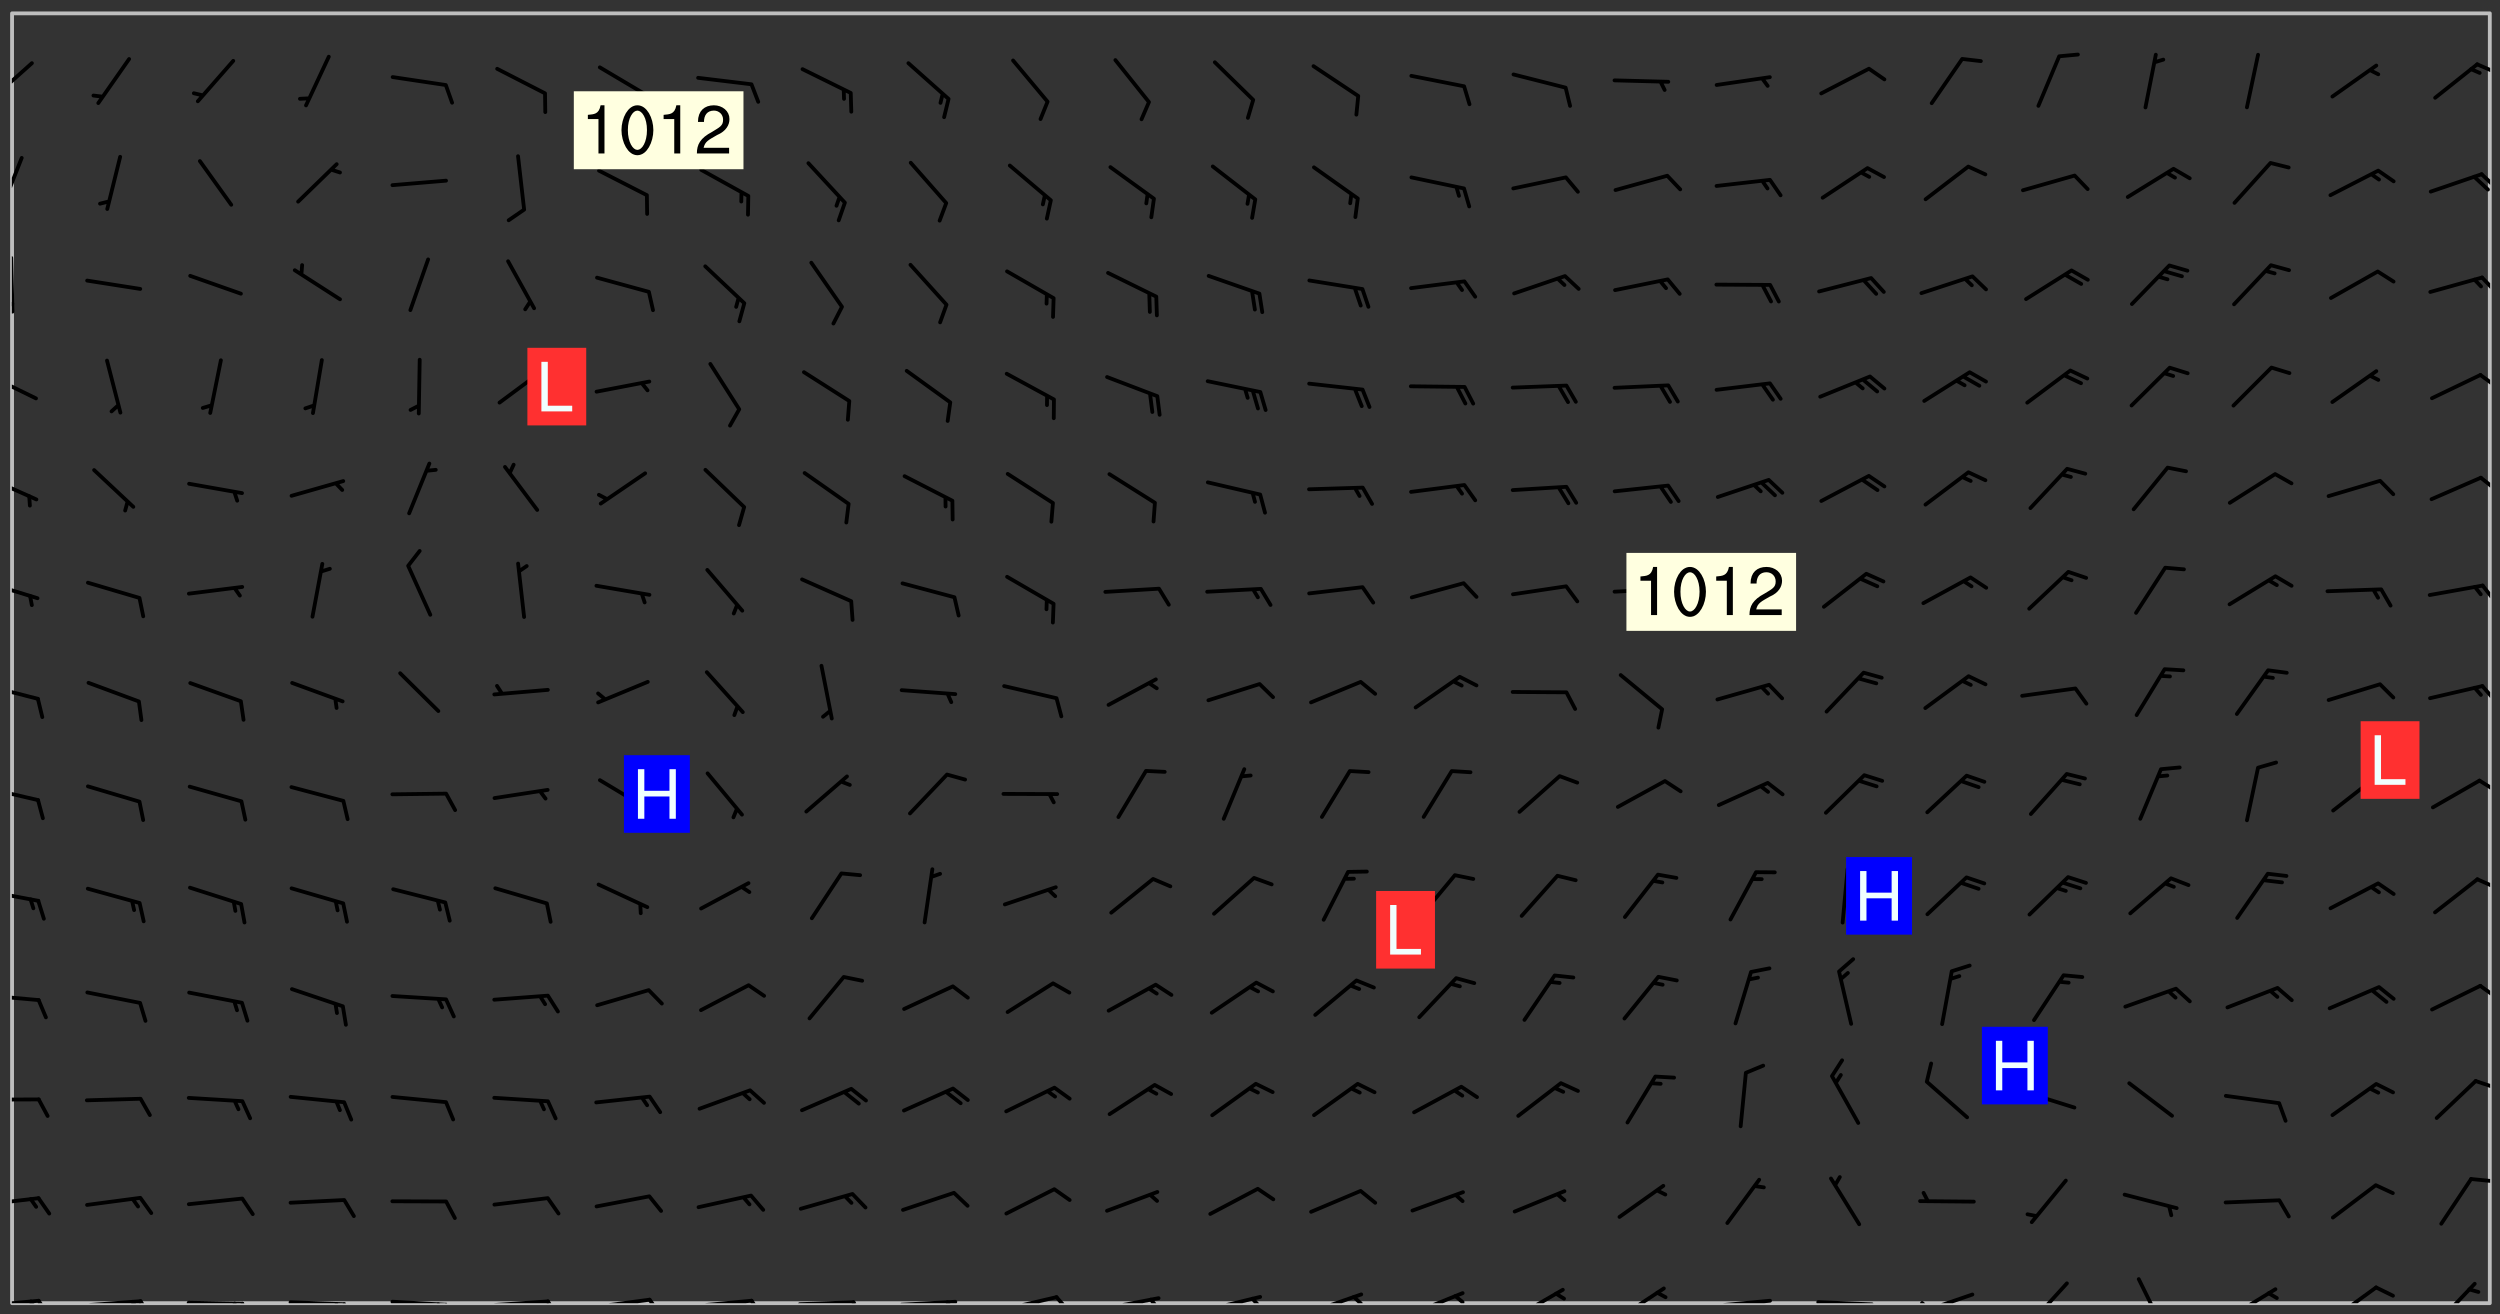 <svg xmlns="http://www.w3.org/2000/svg" role="img" xmlns:xlink="http://www.w3.org/1999/xlink" viewBox="142.45 309.95 326.84 171.84"><rect x="142.45" y="309.95" width="326.84" height="171.84" fill="#333333" stroke="none"/><defs><clipPath id="clip2"><path d="M 144 311.672 L 468 311.672 L 468 480.328 L 144 480.328 Z M 144 311.672"/></clipPath><clipPath id="clip3"><path d="M 144 479 L 148 479 L 148 480.328 L 144 480.328 Z M 144 479"/></clipPath><clipPath id="clip4"><path d="M 147 479 L 150 479 L 150 480.328 L 147 480.328 Z M 147 479"/></clipPath><clipPath id="clip5"><path d="M 146 479 L 148 479 L 148 480.328 L 146 480.328 Z M 146 479"/></clipPath><clipPath id="clip6"><path d="M 153 479 L 162 479 L 162 480.328 L 153 480.328 Z M 153 479"/></clipPath><clipPath id="clip7"><path d="M 160 479 L 163 479 L 163 480.328 L 160 480.328 Z M 160 479"/></clipPath><clipPath id="clip8"><path d="M 159 479 L 161 479 L 161 480.328 L 159 480.328 Z M 159 479"/></clipPath><clipPath id="clip9"><path d="M 166 480 L 175 480 L 175 480.328 L 166 480.328 Z M 166 480"/></clipPath><clipPath id="clip10"><path d="M 173 480 L 176 480 L 176 480.328 L 173 480.328 Z M 173 480"/></clipPath><clipPath id="clip11"><path d="M 172 480 L 174 480 L 174 480.328 L 172 480.328 Z M 172 480"/></clipPath><clipPath id="clip12"><path d="M 180 479 L 188 479 L 188 480.328 L 180 480.328 Z M 180 479"/></clipPath><clipPath id="clip13"><path d="M 187 480 L 189 480 L 189 480.328 L 187 480.328 Z M 187 480"/></clipPath><clipPath id="clip14"><path d="M 186 480 L 188 480 L 188 480.328 L 186 480.328 Z M 186 480"/></clipPath><clipPath id="clip15"><path d="M 193 479 L 202 479 L 202 480.328 L 193 480.328 Z M 193 479"/></clipPath><clipPath id="clip16"><path d="M 200 480 L 203 480 L 203 480.328 L 200 480.328 Z M 200 480"/></clipPath><clipPath id="clip17"><path d="M 199 480 L 201 480 L 201 480.328 L 199 480.328 Z M 199 480"/></clipPath><clipPath id="clip18"><path d="M 206 479 L 215 479 L 215 480.328 L 206 480.328 Z M 206 479"/></clipPath><clipPath id="clip19"><path d="M 213 479 L 216 479 L 216 480.328 L 213 480.328 Z M 213 479"/></clipPath><clipPath id="clip20"><path d="M 220 479 L 228 479 L 228 480.328 L 220 480.328 Z M 220 479"/></clipPath><clipPath id="clip21"><path d="M 227 479 L 230 479 L 230 480.328 L 227 480.328 Z M 227 479"/></clipPath><clipPath id="clip22"><path d="M 233 479 L 241 479 L 241 480.328 L 233 480.328 Z M 233 479"/></clipPath><clipPath id="clip23"><path d="M 240 479 L 243 479 L 243 480.328 L 240 480.328 Z M 240 479"/></clipPath><clipPath id="clip24"><path d="M 246 479 L 255 479 L 255 480.328 L 246 480.328 Z M 246 479"/></clipPath><clipPath id="clip25"><path d="M 253 479 L 256 479 L 256 480.328 L 253 480.328 Z M 253 479"/></clipPath><clipPath id="clip26"><path d="M 260 479 L 268 479 L 268 480.328 L 260 480.328 Z M 260 479"/></clipPath><clipPath id="clip27"><path d="M 266 479 L 268 479 L 268 480.328 L 266 480.328 Z M 266 479"/></clipPath><clipPath id="clip28"><path d="M 273 479 L 281 479 L 281 480.328 L 273 480.328 Z M 273 479"/></clipPath><clipPath id="clip29"><path d="M 280 479 L 283 479 L 283 480.328 L 280 480.328 Z M 280 479"/></clipPath><clipPath id="clip30"><path d="M 286 479 L 295 479 L 295 480.328 L 286 480.328 Z M 286 479"/></clipPath><clipPath id="clip31"><path d="M 292 479 L 294 479 L 294 480.328 L 292 480.328 Z M 292 479"/></clipPath><clipPath id="clip32"><path d="M 300 479 L 308 479 L 308 480.328 L 300 480.328 Z M 300 479"/></clipPath><clipPath id="clip33"><path d="M 305 479 L 308 479 L 308 480.328 L 305 480.328 Z M 305 479"/></clipPath><clipPath id="clip34"><path d="M 313 478 L 321 478 L 321 480.328 L 313 480.328 Z M 313 478"/></clipPath><clipPath id="clip35"><path d="M 319 479 L 321 479 L 321 480.328 L 319 480.328 Z M 319 479"/></clipPath><clipPath id="clip36"><path d="M 326 478 L 334 478 L 334 480.328 L 326 480.328 Z M 326 478"/></clipPath><clipPath id="clip37"><path d="M 332 479 L 334 479 L 334 480.328 L 332 480.328 Z M 332 479"/></clipPath><clipPath id="clip38"><path d="M 340 478 L 348 478 L 348 480.328 L 340 480.328 Z M 340 478"/></clipPath><clipPath id="clip39"><path d="M 353 478 L 361 478 L 361 480.328 L 353 480.328 Z M 353 478"/></clipPath><clipPath id="clip40"><path d="M 366 479 L 375 479 L 375 480.328 L 366 480.328 Z M 366 479"/></clipPath><clipPath id="clip41"><path d="M 379 479 L 388 479 L 388 480.328 L 379 480.328 Z M 379 479"/></clipPath><clipPath id="clip42"><path d="M 393 478 L 401 478 L 401 480.328 L 393 480.328 Z M 393 478"/></clipPath><clipPath id="clip43"><path d="M 393 480 L 395 480 L 395 480.328 L 393 480.328 Z M 393 480"/></clipPath><clipPath id="clip44"><path d="M 407 477 L 413 477 L 413 480.328 L 407 480.328 Z M 407 477"/></clipPath><clipPath id="clip45"><path d="M 421 476 L 426 476 L 426 480.328 L 421 480.328 Z M 421 476"/></clipPath><clipPath id="clip46"><path d="M 433 478 L 441 478 L 441 480.328 L 433 480.328 Z M 433 478"/></clipPath><clipPath id="clip47"><path d="M 447 478 L 454 478 L 454 480.328 L 447 480.328 Z M 447 478"/></clipPath><clipPath id="clip48"><path d="M 460 477 L 467 477 L 467 480.328 L 460 480.328 Z M 460 477"/></clipPath><clipPath id="clip49"><path d="M 144 466 L 148 466 L 148 468 L 144 468 Z M 144 466"/></clipPath><clipPath id="clip50"><path d="M 465 463 L 468 463 L 468 465 L 465 465 Z M 465 463"/></clipPath><clipPath id="clip51"><path d="M 144 453 L 148 453 L 148 454 L 144 454 Z M 144 453"/></clipPath><clipPath id="clip52"><path d="M 465 451 L 468 451 L 468 453 L 465 453 Z M 465 451"/></clipPath><clipPath id="clip53"><path d="M 144 439 L 148 439 L 148 441 L 144 441 Z M 144 439"/></clipPath><clipPath id="clip54"><path d="M 466 438 L 468 438 L 468 441 L 466 441 Z M 466 438"/></clipPath><clipPath id="clip55"><path d="M 144 426 L 148 426 L 148 428 L 144 428 Z M 144 426"/></clipPath><clipPath id="clip56"><path d="M 466 424 L 468 424 L 468 427 L 466 427 Z M 466 424"/></clipPath><clipPath id="clip57"><path d="M 144 412 L 148 412 L 148 415 L 144 415 Z M 144 412"/></clipPath><clipPath id="clip58"><path d="M 466 411 L 468 411 L 468 414 L 466 414 Z M 466 411"/></clipPath><clipPath id="clip59"><path d="M 144 399 L 148 399 L 148 402 L 144 402 Z M 144 399"/></clipPath><clipPath id="clip60"><path d="M 466 399 L 468 399 L 468 402 L 466 402 Z M 466 399"/></clipPath><clipPath id="clip61"><path d="M 144 385 L 148 385 L 148 389 L 144 389 Z M 144 385"/></clipPath><clipPath id="clip62"><path d="M 466 386 L 468 386 L 468 389 L 466 389 Z M 466 386"/></clipPath><clipPath id="clip63"><path d="M 144 372 L 148 372 L 148 376 L 144 376 Z M 144 372"/></clipPath><clipPath id="clip64"><path d="M 466 372 L 468 372 L 468 375 L 466 375 Z M 466 372"/></clipPath><clipPath id="clip65"><path d="M 144 358 L 148 358 L 148 363 L 144 363 Z M 144 358"/></clipPath><clipPath id="clip66"><path d="M 466 358 L 468 358 L 468 361 L 466 361 Z M 466 358"/></clipPath><clipPath id="clip67"><path d="M 144 343 L 145 343 L 145 351 L 144 351 Z M 144 343"/></clipPath><clipPath id="clip68"><path d="M 144 349 L 145 349 L 145 351 L 144 351 Z M 144 349"/></clipPath><clipPath id="clip69"><path d="M 466 345 L 468 345 L 468 349 L 466 349 Z M 466 345"/></clipPath><clipPath id="clip70"><path d="M 144 330 L 146 330 L 146 338 L 144 338 Z M 144 330"/></clipPath><clipPath id="clip71"><path d="M 466 332 L 468 332 L 468 335 L 466 335 Z M 466 332"/></clipPath><clipPath id="clip72"><path d="M 144 317 L 147 317 L 147 324 L 144 324 Z M 144 317"/></clipPath><clipPath id="clip73"><path d="M 466 318 L 468 318 L 468 320 L 466 320 Z M 466 318"/></clipPath><g id="surface188" clip-path="url(#clip1)"><path fill="#fff" fill-opacity="0" fill-rule="evenodd" d="M 0 0 L 1000 0 L 1000 1000 L 0 1000 Z M 0 0"/><path fill="#d3d3d3" fill-opacity="0" fill-rule="evenodd" d="M162.152 355.867L161.918 356.16 161.977 356.395 162.094 356.566 162.27 356.801 162.562 357.148 162.676 357.207 162.793 357.035 162.852 356.801 163.027 356.625 163.492 356.449 164.191 356.449 164.426 356.742 164.715 357.559 164.773 357.734 164.949 357.965 165.301 358.199 166 358.898 166.172 359.074 166.406 359.422 166.641 359.832 166.93 360.414 167.34 360.879 167.57 361.113 167.805 361.289 167.922 361.52 168.098 361.812 168.27 362.977 168.27 363.211 168.328 363.5 168.387 363.617 168.504 363.734 168.852 364.145 168.969 364.316 169.145 364.492 169.32 364.727 169.438 364.898 169.609 365.25 169.668 365.484 169.902 365.891 170.137 365.832 169.961 366.008 169.902 366.938 169.32 366.938 169.086 366.824 168.738 366.938 168.621 367.055 168.562 367.348 168.504 367.523 168.387 367.695 167.922 367.988 167.863 368.223 167.805 368.336 167.805 368.98 167.863 369.152 167.863 369.562 167.922 369.621 167.922 370.027 167.98 370.434 168.098 370.609 168.156 370.668 168.387 371.309 168.328 371.602 168.328 372.301 168.27 372.883 168.27 373.117 168.211 373.348 168.156 373.699 168.156 375.621 168.211 375.738 168.637 375.738 168.27 375.855 168.246 376.207 169.137 377.375 170.879 377.914 172.219 378.273 172.219 378.812 172.309 379.621 172.844 380.336 174.363 380.605 175.254 380.52 175.344 381.684 175.879 381.863 177.039 381.684 179.094 380.699 180.254 380.336 182.133 380.16 183.828 379.98 183.648 380.699 182.133 380.785 180.883 380.875 180.078 381.145 179.004 381.953 179.273 382.672 179.809 383.57 179.629 384.195 179.363 385.004 179.629 386.082 180.254 386.98 181.059 387.16 182.309 386.98 182.043 387.703 182.141 388.207 182.195 388.5 182.195 388.672 182.254 388.965 182.254 389.371 182.43 389.488 182.781 389.605 183.188 389.605 183.48 389.43 183.594 389.312 183.652 389.195 183.77 388.965 183.828 388.789 184.18 388.324 184.41 388.148 184.586 388.09 184.762 388.148 184.82 388.324 184.938 389.312 184.992 389.781 185.051 389.953 185.168 390.188 185.344 390.246 186.16 390.305 186.449 390.305 186.566 390.539 186.625 390.945 186.684 391.297 186.684 392.402 186.801 392.695 186.918 393.043 187.207 393.742 187.383 394.094 187.965 394.848 188.316 395.023 188.488 395.082 188.957 395.316 189.598 395.781 189.945 396.016 190.238 396.191 190.531 396.246 190.762 396.309 191.578 396.656 191.871 396.832 191.984 397.004 192.336 397.355 192.453 397.531 192.977 398.172 192.977 398.461 193.035 398.812 193.035 399.16 193.094 399.512 193.152 399.801 193.27 399.859 193.441 399.918 193.617 399.918 194.199 400.152 194.375 400.27 194.551 400.559 194.727 400.793 194.84 401.027 195.133 401.258 195.25 401.375 195.25 401.785 195.309 401.84 195.598 402.074 195.832 402.191 195.891 402.309 196.008 402.48 196.066 402.598 196.297 402.832 196.355 403.008 196.59 403.066 196.707 403.125 196.59 403.238 196.531 403.355 196.531 403.473 196.414 403.766 196.297 404.055 196.297 404.637 196.473 404.754 196.59 404.812 196.648 404.93 196.766 405.047 196.879 405.105 197.055 405.453 197.113 405.805 197.172 406.211 197.172 406.387 197.113 406.562 196.996 407.262 196.996 407.434 197.113 407.609 197.406 407.902 197.812 407.902 197.988 408.02 198.105 408.191 198.223 408.484 198.223 408.719 197.695 408.719 197.465 408.484 197.23 408.484 197.055 408.543 196.996 409.242 197.055 409.59 197.172 409.766 197.348 410.176 197.465 410.406 197.754 410.875 197.93 410.93 198.453 410.93 198.688 410.988 199.445 411.629 199.504 411.922 199.504 412.156 199.562 412.215 199.793 412.562 199.793 412.914 199.676 413.086 199.676 413.379 199.969 413.668 200.262 413.844 200.434 413.902 200.727 414.078 201.02 414.195 201.602 414.602 201.891 414.836 202.184 415.012 202.402 415.172 202.418 415.184 202.648 415.359 203.289 415.883 203.465 416.117 203.582 416.293 203.758 416.469 203.871 416.641 203.871 417.281 203.988 417.457 204.457 417.574 205.039 417.691 205.273 417.75 205.504 417.863 205.797 417.98 205.91 418.039 206.496 418.391 206.785 418.562 206.961 418.625 207.137 418.68 207.312 418.738 208.012 419.09 208.301 419.266 208.535 419.32 208.824 419.496 209.059 419.613 209.699 420.02 209.992 420.137 210.164 420.195 210.398 420.254 210.809 420.312 211.039 420.371 211.273 420.488 211.332 420.66 210.922 420.836 211.391 420.895 211.449 421.188 211.562 421.422 211.738 421.477 211.973 421.535 212.148 421.594 212.555 421.711 213.195 421.945 213.312 422.117 213.371 422.352 213.371 422.527 213.312 422.645 213.254 423.051 213.488 423.285 213.605 423.344 213.953 423.461 214.594 423.691 214.77 423.809 215.059 423.926 215.234 424.102 215.469 424.566 216.051 425.672 216.227 425.848 216.574 426.023 216.75 426.141 217.102 426.258 218.148 426.781 218.383 426.84 218.848 426.953 219.141 427.012 219.605 427.188 220.363 427.77 220.598 428.004 220.945 428.469 221.121 428.645 221.41 428.879 222.227 429.578 222.52 429.754 222.809 430.043 223.102 430.219 223.395 430.508 224.09 431.148 224.266 431.324 224.559 431.559 224.848 431.793 225.316 432.082 225.957 432.664 226.305 432.898 226.539 433.191 226.887 433.539 227.238 434.004 228.172 434.996 228.52 435.402 228.637 435.578 228.871 435.637 228.984 435.754 229.629 435.93 229.859 436.043 230.094 436.102 230.387 436.277 230.617 436.395 231.551 437.094 231.957 437.5 232.191 437.676 232.598 437.852 232.832 437.969 233.648 438.316 233.996 438.551 234.23 438.668 234.523 438.957 234.754 439.074 235.512 439.426 235.863 439.598 236.094 439.656 236.387 439.773 236.621 439.832 237.492 440.008 238.309 440.008 238.777 440.238 238.949 440.297 239.824 440.996 240.289 441.113 240.582 441.172 240.758 441.23 240.988 441.289 241.457 441.348 241.805 441.406 242.156 441.465 242.562 441.523 242.855 441.523 243.027 441.582 243.027 441.812 243.203 441.988 243.496 441.988 243.844 442.047 244.195 442.105 244.895 442.223 245.535 442.223 246 441.988 246.293 441.812 246.465 441.695 246.875 441.523 247.164 441.348 248.098 440.883 248.566 440.59 249.09 440.297 249.555 440.125 250.02 439.949 251.07 439.484 251.359 439.367 251.77 439.25 252.059 439.133 252.586 438.957 254.102 438.258 254.684 437.91 254.973 437.852 255.266 437.793 255.613 437.676 256.488 437.445 256.84 437.328 256.953 437.328 257.188 437.27 258.062 437.035 258.297 436.977 259.109 436.977 259.461 436.918 260.277 436.801 260.449 436.742 260.801 436.688 261.094 436.629 261.324 436.57 262.141 436.395 262.316 436.336 262.664 436.336 262.898 436.277 263.363 436.16 264.121 435.988 264.355 435.93 264.703 435.93 265.113 435.812 265.402 435.754 266.688 435.695 266.977 435.695 267.387 435.637 267.617 435.578 267.793 435.578 268.668 435.461 269.074 435.461 269.484 435.344 269.832 435.344 270.184 435.23 271.055 435.172 272.805 435.172 273.852 435.461 274.262 435.578 274.551 435.695 274.902 435.812 275.191 435.93 276.242 436.102 276.531 436.16 276.824 436.16 277.117 436.219 277.289 436.277 277.699 436.336 277.871 436.395 277.988 436.453 278.105 436.453 278.223 436.512 278.574 436.57 278.688 436.57 279.098 436.637 281.02 437.031 282.945 437.426 284.465 437.875 286.16 438.594 288.305 439.398 289.91 438.68 291.34 437.875 292.5 436.797 293.75 436.348 296.785 435.629 298.66 435.27 300.805 433.922 303.039 432.668 305.539 431.41 307.234 430.961 309.02 430.781 310.18 430.512 310.805 431.051 312.145 430.781 312.859 429.793 313.844 428.449 314.289 428.27 315.094 427.91 316.969 427.371 318.754 426.922 320.004 426.652 321.164 426.562 322.863 426.473 324.824 426.203 326.074 426.113 326.613 426.113 327.238 426.023 328.129 426.023 330.273 425.844 332.684 425.664 335.273 425.574 336.969 425.754 338.578 425.844 340.008 426.203 341.168 426.922 343.043 427.91 344.203 429.438 344.469 430.152 345.098 430.242 345.453 431.141 345.988 431.68 346.523 433.207 347.598 433.566 348.133 433.566 347.328 434.102 347.418 435.809 348.133 438.504 349.023 439.309 349.918 440.297 350.633 441.555 352.418 442.094 353.938 441.914 354.293 443.258 355.902 442.453 356.883 441.914 357.152 442.184 357.469 441.969 357.688 441.824 358.488 442.273 358.938 441.914 359.293 441.914 359.828 441.645 360.367 440.926 360.902 440.656 361.527 439.668 362.688 440.117 363.527 440.488 364.922 441.105 366.617 440.926 368.223 440.926 370.008 441.016 370.188 439.309 370.723 437.965 371.527 438.234 372.02 439.082 372.422 439.488 372.332 440.027 372.332 440.387 373.047 440.836 373.758 440.566 375.188 440.566 375.547 441.555 375.992 442.812 376.707 444.156 377.957 444.785 379.652 445.414 380.367 445.234 380.547 444.695 381.527 444.605 381.977 444.965 382.062 446.223 381.797 446.852 381.262 447.031 381.262 447.57 381.977 448.555 382.242 449.094 383.227 450.082 384.027 451.16 383.762 451.52 383.672 452.418 383.047 454.75 382.691 456.816 382.602 458.609 382.422 459.328 382.332 459.867 382.332 461.305 381.352 463.188 380.992 464.895 380.457 465.793 379.652 466.961 379.387 467.5 381.441 468.754 381.527 469.113 381.172 469.652 381.082 469.473 381.082 470.281 381.172 471.719 380.727 472.434 379.652 472.527 379.387 473.242 379.922 474.141 380.727 474.859 381.887 475.668 383.227 475.938 383.672 476.297 383.316 476.746 381.527 476.656 380.277 476.207 379.562 475.488 378.938 475.398 378.762 478.988 378.574 480.297 467.934 480.297 467.934 311.703 412.664 311.703 412.664 360.785 413.426 360.91 416.715 361.453 418.738 364.289 418.738 367.043 421.09 367.375 423.438 367.707 427.488 367.707 426.109 371.867 424.086 372.574 422.062 373.277 421.52 373.621 418.926 375.238 418.738 375.355 416.715 373.277 415.984 370.535 413.312 368.457 411.938 364.957 411.871 364.875 409.914 362.203 412.664 360.785 412.664 311.703 294.422 311.703 294.422 403.117 294.539 403.148 294.672 403.16 294.746 403.234 294.852 403.281 294.941 403.34 295.027 403.398 295.117 403.457 295.414 403.754 295.473 403.844 295.504 403.961 295.531 404.078 295.547 404.215 295.516 404.332 295.457 404.422 295.398 404.508 295.355 404.613 295.309 404.715 295.281 404.836 295.281 404.98 295.457 405.25 295.605 405.398 295.68 405.484 295.754 405.559 295.797 405.664 295.859 405.754 295.918 405.84 295.961 405.945 296.02 406.035 296.066 406.137 296.109 406.242 296.168 406.328 296.285 406.508 296.359 406.582 296.422 406.668 296.48 406.758 296.523 406.863 296.582 406.953 296.641 407.039 296.703 407.129 296.762 407.219 296.805 407.32 296.922 407.5 296.996 407.574 297.055 407.66 297.129 407.734 297.219 407.793 297.324 407.84 297.473 407.84 297.605 407.824 297.738 407.84 297.84 407.793 297.914 407.719 297.961 407.617 297.945 407.484 297.945 407.336 297.898 407.23 297.871 407.113 297.824 407.012 297.797 406.891 297.754 406.789 297.691 406.699 297.648 406.598 297.605 406.492 297.574 406.375 297.559 406.242 297.547 406.105 297.633 406.047 297.691 405.961 297.812 405.93 297.855 406.035 297.871 406.168 297.871 406.285 297.93 406.387 297.988 406.477 298.078 406.535 298.227 406.684 298.285 406.773 298.328 406.879 298.316 406.98 298.402 407.039 298.508 407.086 298.594 407.145 298.684 407.203 298.758 407.277 298.641 407.305 298.535 407.352 298.449 407.41 298.375 407.484 298.316 407.574 298.254 407.66 298.227 407.781 298.18 407.883 298.137 407.988 298.105 408.105 298.094 408.238 298.078 408.371 298.078 408.52 298.105 408.637 298.152 408.742 298.195 408.844 298.254 408.934 298.328 409.008 298.418 409.066 298.492 409.141 298.582 409.199 298.641 409.289 298.684 409.395 298.73 409.496 298.848 409.527 298.98 409.543 299.129 409.543 299.246 409.512 299.352 409.555 299.395 409.66 299.441 409.762 299.469 409.883 299.5 410 299.527 410.117 299.559 410.238 299.586 410.355 299.691 410.398 299.793 410.445 299.926 410.43 300.074 410.578 300.137 410.664 300.211 410.738 300.281 410.812 300.371 410.875 300.477 410.918 300.578 410.961 300.695 410.992 300.832 411.008 300.949 410.977 301.023 410.902 301.051 410.785 301.039 410.652 301.008 410.531 300.98 410.414 301.023 410.309 301.141 410.309 301.23 410.371 301.348 410.398 301.496 410.398 301.629 410.414 301.777 410.414 301.91 410.43 302.043 410.414 302.191 410.414 302.324 410.398 302.457 410.387 302.594 410.398 302.711 410.371 302.844 410.355 303.035 410.297 302.977 410.473 302.961 410.605 302.934 410.727 302.918 410.859 302.859 410.945 302.727 410.961 302.621 411.008 302.516 411.051 302.398 411.082 302.281 411.109 302.016 411.141 301.867 411.141 301.734 411.156 301.66 411.23 301.719 411.316 301.867 411.465 301.984 411.645 302.059 411.715 302.148 411.777 302.238 411.836 302.324 411.895 302.414 411.953 302.516 411.996 302.621 412.059 302.727 412.102 302.812 412.16 302.918 412.207 303.02 412.25 303.199 412.367 303.258 412.457 303.215 412.559 303.168 412.664 303.184 412.797 303.406 413.02 303.465 413.109 303.508 413.211 303.539 413.332 303.582 413.434 303.598 413.566 303.629 413.684 303.641 413.82 303.672 413.938 303.82 414.086 303.922 414.129 304.027 414.172 304.145 414.203 304.277 414.219 304.414 414.234 304.531 414.234 304.648 414.203 304.738 414.145 304.781 414.039 304.828 413.938 304.871 413.832 304.902 413.715 304.914 413.582 304.914 413.434 304.902 413.301 304.887 413.168 304.855 413.051 304.812 412.945 304.766 412.84 304.723 412.738 304.68 412.633 304.664 412.5 304.68 412.367 304.707 412.25 304.738 412.133 304.766 412.012 304.812 411.91 304.902 411.852 304.988 411.789 305.062 411.715 305.152 411.656 305.375 411.434 305.434 411.348 305.508 411.273 305.625 411.094 305.684 411.008 305.684 410.859 305.609 410.785 305.508 410.738 305.402 410.695 305.301 410.652 305.242 410.562 305.195 410.457 305.168 410.34 305.258 410.281 305.375 410.25 305.477 410.207 305.656 410.09 305.805 409.941 305.816 409.809 305.805 409.703 305.715 409.645 305.582 409.66 305.434 409.66 305.301 409.676 305.168 409.66 305.047 409.629 304.961 409.57 304.887 409.496 304.828 409.406 304.766 409.32 304.648 409.141 304.59 409.055 304.621 408.934 304.707 408.875 304.828 408.844 304.887 408.758 304.887 408.637 304.855 408.52 304.797 408.43 304.738 408.344 304.691 408.238 304.664 408.121 304.648 407.988 304.707 407.898 304.781 407.824 304.871 407.766 304.988 407.586 305.062 407.512 305.121 407.426 305.27 407.277 305.391 407.246 305.523 407.23 305.656 407.246 305.73 407.32 305.773 407.426 305.789 407.559 305.758 407.676 305.641 407.707 305.508 407.719 305.359 407.867 305.316 407.973 305.27 408.074 305.242 408.195 305.211 408.312 305.211 408.461 305.242 408.578 305.285 408.684 305.344 408.773 305.418 408.844 305.492 408.918 305.609 408.949 305.73 408.977 305.848 408.949 305.98 408.934 306.098 408.934 306.188 408.992 306.262 409.066 306.309 409.172 306.367 409.258 306.469 409.305 306.602 409.32 306.707 409.363 306.793 409.422 306.781 409.527 306.707 409.602 306.527 409.719 306.469 409.809 306.379 409.867 306.309 409.941 306.234 410.016 306.172 410.105 306.145 410.223 306.129 410.355 306.145 410.488 306.129 410.621 306.129 410.77 306.145 410.902 306.172 411.02 306.203 411.141 306.277 411.215 306.367 411.273 306.453 411.332 306.543 411.391 306.66 411.422 306.66 411.508 306.559 411.555 306.469 411.613 306.203 411.645 306.086 411.672 305.938 411.672 305.832 411.715 305.73 411.762 305.672 411.852 305.609 412.086 305.598 412.219 305.566 412.34 305.551 412.473 305.551 412.766 305.539 412.898 305.551 413.035 305.566 413.168 305.699 413.184 305.832 413.195 305.953 413.227 306.039 413.285 306.113 413.359 306.16 413.465 306.203 413.566 306.219 413.699 306.219 414.145 306.203 414.277 306.203 414.723 306.234 414.988 306.262 415.105 306.277 415.238 306.309 415.355 306.395 415.566 306.426 415.832 306.426 415.98 306.395 416.098 306.367 416.215 306.336 416.336 306.309 416.453 306.277 416.57 306.246 416.691 306.234 416.824 306.219 416.957 306.309 417.016 306.426 416.984 306.527 417 306.574 417.105 306.543 417.371 306.543 417.812 306.5 417.918 306.453 418.023 306.41 418.125 306.367 418.23 306.309 418.316 306.277 418.438 306.234 418.555 306.203 418.672 306.188 418.805 306.203 418.938 306.262 419.027 306.367 419.074 306.453 419.133 306.512 419.219 306.5 419.355 306.469 419.473 306.426 419.574 306.426 420.02 306.41 420.152 306.41 420.301 306.379 420.418 306.336 420.523 306.309 420.641 306.262 420.746 306.219 420.848 306.188 420.969 306.16 421.086 306.129 421.219 306.098 421.336 306.07 421.453 306.027 421.559 305.996 421.676 305.965 421.797 305.953 421.93 305.938 422.062 305.938 422.359 305.965 422.477 305.965 422.625 306.012 423.023 306.039 423.141 306.098 423.23 306.219 423.262 306.367 423.262 306.5 423.246 306.559 423.336 306.559 423.453 306.5 423.543 306.41 423.602 306.309 423.645 306.203 423.691 306.113 423.75 306.027 423.809 305.891 423.824 305.773 423.793 305.641 423.777 305.539 423.824 305.477 423.91 305.465 424.047 305.449 424.18 305.418 424.297 305.391 424.414 305.375 424.547 305.344 424.668 305.344 424.965 305.359 425.098 305.391 425.215 305.391 425.363 305.402 425.496 305.402 425.645 305.375 425.762 305.328 425.863 305.301 425.984 305.27 426.102 305.211 426.191 305.137 426.266 305.035 426.309 304.93 426.355 304.812 426.383 304.691 426.414 304.59 426.367 304.648 426.281 304.754 426.234 304.781 426.117 304.812 426 304.84 425.879 304.871 425.762 304.871 425.613 304.887 425.48 304.855 425.363 304.812 425.258 304.707 425.273 304.633 425.348 304.531 425.391 304.441 425.453 304.367 425.527 304.324 425.629 304.309 425.762 304.277 425.879 304.25 426 304.219 426.117 304.191 426.234 304.16 426.355 304.133 426.473 304.102 426.59 304.059 426.695 303.969 426.754 303.879 426.754 303.762 426.723 303.73 426.637 303.746 426.5 303.715 426.383 303.715 426.234 303.703 426.102 303.703 425.953 303.641 425.719 303.613 425.598 303.57 425.496 303.523 425.391 303.465 425.305 303.406 425.215 303.363 425.109 303.301 425.023 303.152 424.875 303.082 424.801 302.977 424.754 302.871 424.711 302.77 424.668 302.473 424.371 302.383 424.297 302.297 424.238 302.191 424.195 302.102 424.133 302.016 424.074 301.91 424.031 301.82 423.973 301.734 423.91 301.66 423.84 301.555 423.793 301.469 423.734 301.363 423.691 301.273 423.629 301.172 423.586 301.066 423.543 300.98 423.484 300.875 423.438 300.77 423.395 300.668 423.348 300.578 423.289 300.477 423.246 300.371 423.203 300.281 423.141 300.164 423.113 300.031 423.098 299.898 423.113 299.75 423.113 299.617 423.129 299.5 423.098 299.41 423.039 299.336 422.965 299.246 422.906 299.145 422.859 298.996 422.859 298.875 422.832 298.773 422.789 298.699 422.715 298.582 422.535 298.492 422.477 298.391 422.434 298.301 422.371 298.195 422.328 298.105 422.27 298.02 422.211 297.914 422.164 297.855 422.078 297.797 421.988 297.754 421.883 297.707 421.781 297.633 421.707 297.547 421.648 297.473 421.574 297.383 421.516 297.16 421.293 297.117 421.188 297.086 420.922 297.191 420.879 297.336 420.879 297.441 420.922 297.516 420.996 297.605 421.055 297.691 421.113 297.797 421.16 297.887 421.219 298.035 421.367 298.105 421.441 298.254 421.59 298.316 421.676 298.391 421.75 298.477 421.809 298.551 421.883 298.641 421.945 298.73 422.004 298.816 422.062 299.086 422.238 299.188 422.285 299.293 422.328 299.395 422.371 299.441 422.297 299.5 422.211 299.574 422.137 299.645 422.062 299.75 422.105 299.824 422.18 299.883 422.27 299.926 422.371 299.973 422.477 300.016 422.582 300.137 422.609 300.254 422.582 300.328 422.492 300.371 422.387 300.43 422.297 300.504 422.223 300.609 422.18 300.727 422.152 300.859 422.164 300.949 422.223 301.098 422.371 301.156 422.461 301.199 422.566 301.246 422.668 301.289 422.773 301.332 422.875 301.438 422.922 301.543 422.965 301.676 422.98 301.762 422.922 301.82 422.832 301.895 422.758 302 422.715 302.117 422.742 302.223 422.789 302.324 422.832 302.43 422.875 302.531 422.922 302.711 423.039 302.711 423.156 302.695 423.289 302.711 423.422 302.727 423.559 302.785 423.645 302.887 423.691 303.008 423.719 303.125 423.75 303.273 423.75 303.391 423.719 303.449 423.629 303.629 423.512 303.688 423.422 303.762 423.348 303.82 423.262 303.938 423.082 304.117 422.965 304.234 422.996 304.324 423.055 304.367 423.129 304.352 423.262 304.352 423.379 304.441 423.438 304.59 423.438 304.723 423.422 304.855 423.41 305.121 423.379 305.227 423.336 305.344 423.305 305.465 423.277 305.539 423.203 305.609 423.129 305.672 423.039 305.656 422.934 305.609 422.832 305.508 422.789 305.402 422.773 305.285 422.801 305.02 422.832 304.871 422.832 304.797 422.758 304.707 422.699 304.59 422.668 304.473 422.641 304.34 422.625 304.191 422.625 304.059 422.641 303.762 422.641 303.656 422.594 303.508 422.445 303.465 422.344 303.406 422.254 303.629 422.031 303.715 421.973 303.82 421.93 303.938 421.898 304.07 421.883 304.203 421.898 304.34 421.914 304.441 421.957 304.574 421.945 304.664 421.883 304.766 421.84 304.828 421.75 304.781 421.648 304.691 421.59 304.574 421.559 304.473 421.516 304.414 421.426 304.352 421.336 304.352 421.219 304.367 421.086 304.473 421.039 304.547 420.969 304.547 420.848 304.457 420.789 304.426 420.672 304.516 420.613 304.59 420.539 304.633 420.434 304.691 420.344 304.738 420.242 304.754 420.109 304.754 419.961 304.707 419.855 304.664 419.754 304.574 419.695 304.441 419.68 304.34 419.637 304.203 419.621 304.086 419.59 303.641 419.59 303.508 419.574 303.375 419.562 303.242 419.547 303.125 419.516 302.977 419.516 302.844 419.5 302.711 419.488 302.445 419.457 302.324 419.414 302.238 419.355 302.164 419.281 302.164 419.133 302.176 419 302.281 418.953 302.383 418.91 302.516 418.895 302.668 418.895 302.801 418.879 303.094 418.879 303.215 418.91 303.316 418.953 303.406 419.012 303.641 419.074 303.762 419.027 303.852 418.969 303.953 418.926 304.086 418.91 304.191 418.953 304.293 419 304.426 419.012 304.547 418.984 304.691 418.984 304.812 418.953 304.93 418.926 305.035 418.879 305.109 418.805 305.195 418.746 305.344 418.598 305.402 418.512 305.449 418.406 305.477 418.289 305.492 418.184 305.391 418.141 305.301 418.082 305.184 418.051 305.078 418.008 304.988 417.945 304.914 417.859 304.84 417.785 304.738 417.742 304.633 417.695 304.531 417.652 304.473 417.562 304.426 417.461 304.34 417.25 304.277 417.164 304.219 417.074 304.145 417 304.059 416.941 303.789 416.941 303.672 416.973 303.582 417.031 303.48 417.074 303.348 417.09 303.242 417.074 303.215 416.957 303.152 416.867 303.035 416.836 302.934 416.793 302.785 416.645 302.754 416.527 302.738 416.422 302.812 416.348 302.992 416.23 303.109 416.203 303.227 416.172 303.363 416.188 303.465 416.23 303.57 416.273 303.672 416.32 303.777 416.363 303.895 416.395 304.027 416.41 304.145 416.438 304.277 416.453 304.383 416.438 304.473 416.379 304.398 416.305 304.293 416.262 304.219 416.188 304.145 416.098 303.996 415.949 303.91 415.891 303.82 415.832 303.746 415.758 303.656 415.699 303.555 415.652 303.434 415.625 303.332 415.578 303.227 415.535 303.109 415.504 303.008 415.461 302.887 415.43 302.738 415.43 302.621 415.461 302.516 415.504 302.43 415.566 302.25 415.684 302.164 415.742 302.074 415.801 301.969 415.848 301.883 415.906 301.777 415.949 301.676 415.992 301.57 416.039 301.496 416.113 301.438 416.203 301.379 416.289 301.332 416.395 301.273 416.48 301.199 416.555 301.066 416.543 300.949 416.512 300.832 416.512 300.758 416.586 300.668 416.645 300.594 416.719 300.504 416.777 300.418 416.836 300.312 416.883 300.211 416.926 300.074 416.941 299.973 416.898 299.824 416.75 299.719 416.703 299.633 416.703 299.527 416.75 299.426 416.793 299.305 416.824 299.188 416.793 299.113 416.719 299.113 416.602 299.145 416.48 299.219 416.41 299.277 416.32 299.352 416.246 299.469 416.215 299.574 416.172 299.867 416.172 300 416.156 300.137 416.141 300.238 416.098 300.328 416.039 300.43 415.992 300.52 415.934 300.652 415.922 300.742 415.98 300.875 415.992 300.965 415.934 301.051 415.875 301.156 415.832 301.246 415.773 301.332 415.711 301.422 415.652 301.57 415.504 301.629 415.418 301.688 415.328 301.793 415.285 301.926 415.27 302.043 415.297 302.164 415.328 302.223 415.27 302.281 415.18 302.312 414.914 302.34 414.797 302.445 414.809 302.578 414.824 302.68 414.781 302.77 414.723 302.828 414.633 302.902 414.559 302.961 414.469 303.008 414.367 303.02 414.234 303.008 414.102 302.961 413.996 302.812 413.848 302.754 413.758 302.695 413.672 302.652 413.566 302.652 413.121 302.668 412.988 302.668 412.84 302.68 412.707 302.621 412.648 302.531 412.707 302.43 412.664 302.25 412.547 302.164 412.488 302.102 412.398 302.043 412.309 301.969 412.234 301.883 412.176 301.762 412.207 301.66 412.219 301.555 412.266 301.469 412.324 301.363 412.367 301.215 412.516 301.125 412.574 301.039 412.633 300.949 412.695 300.844 412.738 300.711 412.754 300.711 412.633 300.816 412.59 300.934 412.559 301.008 412.488 301.051 412.383 301.051 412.234 301.023 412.117 300.875 411.969 300.742 411.953 300.594 411.953 300.477 411.984 300.371 412.027 300.27 412.07 300.18 412.133 300.062 412.16 299.988 412.086 300 411.953 299.957 411.852 299.914 411.746 299.824 411.688 299.707 411.715 299.586 411.746 299.469 411.777 299.367 411.82 299.246 411.852 299.145 411.895 299.039 411.938 298.949 411.996 298.848 412.012 298.848 411.895 298.863 411.762 298.805 411.672 298.73 411.715 298.582 411.863 298.523 411.953 298.449 412.027 298.402 412.133 298.359 412.234 298.285 412.309 298.227 412.398 298.152 412.473 298.094 412.559 298.02 412.633 297.93 412.695 297.855 412.766 297.781 412.84 297.68 412.855 297.547 412.871 297.441 412.828 297.441 412.707 297.59 412.559 297.633 412.457 297.691 412.367 297.738 412.266 297.781 412.16 297.84 412.07 297.871 411.953 297.914 411.852 297.945 411.73 297.973 411.613 298.02 411.508 298.062 411.406 298.105 411.301 298.18 411.23 298.27 411.168 298.359 411.109 298.461 411.066 298.758 411.066 299.023 411.035 299.129 410.992 299.055 410.918 298.938 410.887 298.832 410.844 298.742 410.785 298.641 410.738 298.551 410.68 298.449 410.637 298.344 410.594 298.254 410.531 298.168 410.473 298.062 410.43 297.961 410.387 297.84 410.355 297.723 410.324 297.621 410.281 297.5 410.25 297.398 410.207 297.309 410.148 297.266 410.043 297.25 409.91 297.352 409.867 297.484 409.852 297.621 409.867 297.754 409.852 297.855 409.809 297.914 409.719 297.93 409.613 297.84 409.555 297.766 409.48 297.664 409.438 297.574 409.379 297.426 409.23 297.383 409.125 297.367 408.992 297.367 408.699 297.309 408.609 297.219 408.551 297.145 408.477 297.102 408.371 297.07 408.254 297.012 408.164 296.938 408.09 296.82 408.062 296.746 407.988 296.656 407.93 296.566 407.867 296.48 407.809 296.406 407.734 296.348 407.648 296.301 407.543 296.215 407.484 296.066 407.336 295.871 407.277 295.738 407.293 295.637 407.336 295.562 407.41 295.516 407.512 295.473 407.617 295.414 407.707 295.355 407.793 295.059 408.09 294.969 408.148 294.883 408.148 294.82 408.062 294.777 407.957 294.809 407.84 294.867 407.75 294.895 407.633 294.883 407.5 294.793 407.438 294.688 407.484 294.57 407.512 294.453 407.543 294.184 407.719 294.082 407.766 293.965 407.793 293.859 407.84 293.77 407.898 293.668 407.941 293.609 407.855 293.562 407.75 293.578 407.617 293.625 407.512 293.695 407.438 293.77 407.367 293.828 407.277 293.828 407.129 293.785 407.023 293.547 407.023 293.445 407.07 293.414 407.188 293.387 407.305 293.355 407.426 293.281 407.469 293.148 407.484 293.074 407.438 293.031 407.336 292.988 407.23 292.941 407.129 292.898 407.023 292.777 407.055 292.676 407.098 292.543 407.113 292.426 407.145 292.32 407.188 292.23 407.246 292.129 407.293 292.008 407.32 291.875 407.336 291.773 407.293 291.715 407.203 291.668 407.098 291.625 406.996 291.582 406.891 291.582 406.773 291.641 406.684 291.727 406.625 291.906 406.508 292.008 406.461 292.113 406.418 292.219 406.359 292.32 406.316 292.41 406.254 292.512 406.211 292.617 406.152 292.719 406.105 292.809 406.047 292.914 406.004 293.016 405.961 293.105 405.898 293.207 405.855 293.344 405.84 293.461 405.871 293.562 405.914 293.684 405.945 293.785 405.988 293.891 406.035 293.992 406.078 294.098 406.121 294.199 406.168 294.305 406.211 294.406 406.254 294.512 406.301 294.598 406.359 294.703 406.402 294.82 406.434 294.926 406.477 295.027 406.523 295.117 406.582 295.223 406.625 295.324 406.668 295.43 406.715 295.547 406.742 295.648 406.789 295.77 406.816 295.918 406.816 296.004 406.758 296.02 406.656 296.078 406.566 296.051 406.449 295.977 406.375 295.859 406.195 295.785 406.121 295.695 406.047 295.516 405.93 295.43 405.871 295.324 405.828 295.223 405.781 294.953 405.605 294.895 405.516 294.82 405.441 294.762 405.352 294.719 405.25 294.688 405.133 294.672 404.996 294.672 404.434 294.66 404.301 294.645 404.168 294.613 404.051 294.598 403.918 294.586 403.785 294.555 403.664 294.332 403.441 294.273 403.355 294.258 403.25 294.289 403.133 294.422 403.117 294.422 311.703 172.992 311.703 172.992 313.156 172.934 313.391 172.582 314.441 172.41 314.965 172.293 315.312 172.117 315.723 172 315.895 171.766 316.188 171.535 316.246 171.184 316.246 171.066 316.305 170.836 316.711 170.836 317.004 170.953 317.18 171.184 317.41 171.301 317.645 171.941 318.402 172.234 318.867 172.41 319.102 172.641 319.453 172.875 319.801 173.516 320.617 173.691 321.082 173.863 321.492 173.98 322.188 174.156 322.656 174.273 324.055 174.332 324.52 174.332 325.395 174.449 326.441 174.449 331.223 174.391 331.688 174.039 332.969 173.863 333.492 173.75 333.902 173.398 334.832 172.934 336 172.699 336.582 172.582 336.758 172.41 337.105 172.234 337.512 171.883 338.328 171.824 338.621 171.711 338.914 171.594 339.203 171.535 339.379 171.418 340.254 171.359 340.66 171.301 340.777 171.242 340.953 171.184 341.125 170.953 341.652 170.836 341.824 170.836 342.059 170.719 342.293 170.66 342.465 170.484 343.051 170.484 343.34 170.426 343.516 170.426 343.809 170.367 343.922 170.309 344.449 170.309 344.621 170.254 344.855 170.254 347.477 170.078 348.293 169.961 348.469 169.785 348.703 169.668 348.875 169.555 349.109 168.969 350.043 168.738 350.332 168.445 350.797 168.27 351.031 167.98 351.383 167.629 352.082 167.516 352.312 167.34 352.723 167.164 352.953 166.758 353.48 165.941 354.18 165.648 354.352 165.359 354.586 165.184 354.703 165.008 354.879 164.484 355.285 163.957 355.461 163.785 355.637 163.551 355.691 162.91 355.867 162.152 355.867M174.363 386.891L173.289 387.34 173.648 388.234 174.898 387.52 175.344 386.98 174.363 386.891"/><path fill="#d3d3d3" fill-opacity="0" fill-rule="evenodd" d="M201.508 416.598L200.613 416.598 201.062 417.227 202.043 417.586 202.848 417.496 203.293 416.508 203.117 416.598 202.402 416.242 201.508 416.598M356.129 475.668L356.07 475.145 356.07 474.852 356.184 474.559 356.242 474.328 356.711 473.859 356.824 473.859 356.941 473.746 357.059 473.688 357.234 473.688 357.469 473.629 357.816 473.629 358.051 473.688 358.168 473.746 358.398 473.918 358.457 474.094 358.574 474.676 358.574 474.969 358.457 475.145 358.285 475.434 358.109 475.609 357.582 476.133 357.352 476.367 357.234 476.426 357.059 476.426 356.941 476.367 356.535 476.074 356.359 475.957 356.242 475.898 356.184 475.785 356.129 475.668M362.77 464.711L362.711 464.539 362.711 463.43 362.77 463.258 362.945 463.199 363.117 463.141 363.293 463.141 363.527 463.082 363.645 463.141 363.703 463.84 363.645 464.012 363.527 464.188 363.41 464.246 363.176 464.77 363.062 464.828 362.828 464.828 362.77 464.711M372.383 450.32L372.266 450.145 372.266 449.445 372.559 448.57 372.676 448.398 372.852 448.047 372.965 447.816 373.082 447.523 373.434 446.766 373.551 446.535 373.723 446.301 373.898 446.301 374.016 446.242 374.656 446.242 374.773 446.301 375.008 446.535 375.18 446.648 375.531 446.941 375.648 447.059 375.762 447.234 375.762 447.348 375.879 447.406 375.996 447.523 375.996 448.223 375.938 448.398 375.938 448.629 375.879 448.805 375.531 449.855 375.414 450.086 375.297 450.32 375.18 450.379 374.949 450.613 374.309 450.902 373.434 450.902 373.023 450.785 372.383 450.32"/><path fill="none" stroke="#bebebe" stroke-linecap="round" stroke-linejoin="round" stroke-miterlimit="10" stroke-width=".5" d="M 431.957 354.305 L 108.027 354.305 L 108.027 185.68 L 431.957 185.68 L 431.957 354.305" transform="matrix(1 0 0 -1 36 666)"/><g clip-path="url(#clip2)"><path fill="#fff" fill-opacity="0" fill-rule="evenodd" d="M 144 311.672 L 144 480.328 L 468 480.328 L 468 311.672 L 144 311.672"/></g><g clip-path="url(#clip3)"><path fill="none" stroke="#000" stroke-linecap="round" stroke-linejoin="round" stroke-miterlimit="10" stroke-width=".5" d="M 111.5 185.992 L 104.5 185.348" transform="matrix(1 0 0 -1 36 666)"/></g><g clip-path="url(#clip4)"><path fill="none" stroke="#000" stroke-linecap="round" stroke-linejoin="round" stroke-miterlimit="10" stroke-width=".5" d="M 111.5 185.992 L 112.844 183.941" transform="matrix(1 0 0 -1 36 666)"/></g><g clip-path="url(#clip5)"><path fill="none" stroke="#000" stroke-linecap="round" stroke-linejoin="round" stroke-miterlimit="10" stroke-width=".5" d="M 110.48 185.898 L 111.152 184.875" transform="matrix(1 0 0 -1 36 666)"/></g><g clip-path="url(#clip6)"><path fill="none" stroke="#000" stroke-linecap="round" stroke-linejoin="round" stroke-miterlimit="10" stroke-width=".5" d="M 124.82 185.934 L 117.812 185.41" transform="matrix(1 0 0 -1 36 666)"/></g><g clip-path="url(#clip7)"><path fill="none" stroke="#000" stroke-linecap="round" stroke-linejoin="round" stroke-miterlimit="10" stroke-width=".5" d="M 124.82 185.934 L 126.129 183.855" transform="matrix(1 0 0 -1 36 666)"/></g><g clip-path="url(#clip8)"><path fill="none" stroke="#000" stroke-linecap="round" stroke-linejoin="round" stroke-miterlimit="10" stroke-width=".5" d="M 123.801 185.855 L 124.453 184.82" transform="matrix(1 0 0 -1 36 666)"/></g><g clip-path="url(#clip9)"><path fill="none" stroke="#000" stroke-linecap="round" stroke-linejoin="round" stroke-miterlimit="10" stroke-width=".5" d="M 138.145 185.605 L 131.117 185.738" transform="matrix(1 0 0 -1 36 666)"/></g><g clip-path="url(#clip10)"><path fill="none" stroke="#000" stroke-linecap="round" stroke-linejoin="round" stroke-miterlimit="10" stroke-width=".5" d="M 138.145 185.605 L 139.254 183.418" transform="matrix(1 0 0 -1 36 666)"/></g><g clip-path="url(#clip11)"><path fill="none" stroke="#000" stroke-linecap="round" stroke-linejoin="round" stroke-miterlimit="10" stroke-width=".5" d="M 137.121 185.625 L 137.676 184.531" transform="matrix(1 0 0 -1 36 666)"/></g><g clip-path="url(#clip12)"><path fill="none" stroke="#000" stroke-linecap="round" stroke-linejoin="round" stroke-miterlimit="10" stroke-width=".5" d="M 151.457 185.539 L 144.434 185.801" transform="matrix(1 0 0 -1 36 666)"/></g><g clip-path="url(#clip13)"><path fill="none" stroke="#000" stroke-linecap="round" stroke-linejoin="round" stroke-miterlimit="10" stroke-width=".5" d="M 151.457 185.539 L 152.527 183.332" transform="matrix(1 0 0 -1 36 666)"/></g><g clip-path="url(#clip14)"><path fill="none" stroke="#000" stroke-linecap="round" stroke-linejoin="round" stroke-miterlimit="10" stroke-width=".5" d="M 150.434 185.578 L 150.969 184.473" transform="matrix(1 0 0 -1 36 666)"/></g><g clip-path="url(#clip15)"><path fill="none" stroke="#000" stroke-linecap="round" stroke-linejoin="round" stroke-miterlimit="10" stroke-width=".5" d="M 164.77 185.473 L 157.754 185.871" transform="matrix(1 0 0 -1 36 666)"/></g><g clip-path="url(#clip16)"><path fill="none" stroke="#000" stroke-linecap="round" stroke-linejoin="round" stroke-miterlimit="10" stroke-width=".5" d="M 164.77 185.473 L 165.793 183.242" transform="matrix(1 0 0 -1 36 666)"/></g><g clip-path="url(#clip17)"><path fill="none" stroke="#000" stroke-linecap="round" stroke-linejoin="round" stroke-miterlimit="10" stroke-width=".5" d="M 163.746 185.527 L 164.262 184.414" transform="matrix(1 0 0 -1 36 666)"/></g><g clip-path="url(#clip18)"><path fill="none" stroke="#000" stroke-linecap="round" stroke-linejoin="round" stroke-miterlimit="10" stroke-width=".5" d="M 178.082 185.91 L 171.07 185.434" transform="matrix(1 0 0 -1 36 666)"/></g><g clip-path="url(#clip19)"><path fill="none" stroke="#000" stroke-linecap="round" stroke-linejoin="round" stroke-miterlimit="10" stroke-width=".5" d="M 178.082 185.91 L 179.379 183.828" transform="matrix(1 0 0 -1 36 666)"/></g><g clip-path="url(#clip20)"><path fill="none" stroke="#000" stroke-linecap="round" stroke-linejoin="round" stroke-miterlimit="10" stroke-width=".5" d="M 191.375 186.133 L 184.406 185.211" transform="matrix(1 0 0 -1 36 666)"/></g><g clip-path="url(#clip21)"><path fill="none" stroke="#000" stroke-linecap="round" stroke-linejoin="round" stroke-miterlimit="10" stroke-width=".5" d="M 191.375 186.133 L 192.801 184.137" transform="matrix(1 0 0 -1 36 666)"/></g><g clip-path="url(#clip22)"><path fill="none" stroke="#000" stroke-linecap="round" stroke-linejoin="round" stroke-miterlimit="10" stroke-width=".5" d="M 204.703 186 L 197.707 185.34" transform="matrix(1 0 0 -1 36 666)"/></g><g clip-path="url(#clip23)"><path fill="none" stroke="#000" stroke-linecap="round" stroke-linejoin="round" stroke-miterlimit="10" stroke-width=".5" d="M 204.703 186 L 206.055 183.953" transform="matrix(1 0 0 -1 36 666)"/></g><g clip-path="url(#clip24)"><path fill="none" stroke="#000" stroke-linecap="round" stroke-linejoin="round" stroke-miterlimit="10" stroke-width=".5" d="M 218.031 185.797 L 211.008 185.547" transform="matrix(1 0 0 -1 36 666)"/></g><g clip-path="url(#clip25)"><path fill="none" stroke="#000" stroke-linecap="round" stroke-linejoin="round" stroke-miterlimit="10" stroke-width=".5" d="M 218.031 185.797 L 219.262 183.672" transform="matrix(1 0 0 -1 36 666)"/></g><g clip-path="url(#clip26)"><path fill="none" stroke="#000" stroke-linecap="round" stroke-linejoin="round" stroke-miterlimit="10" stroke-width=".5" d="M 231.344 185.863 L 224.328 185.48" transform="matrix(1 0 0 -1 36 666)"/></g><g clip-path="url(#clip27)"><path fill="none" stroke="#000" stroke-linecap="round" stroke-linejoin="round" stroke-miterlimit="10" stroke-width=".5" d="M 230.324 185.809 L 230.957 184.758" transform="matrix(1 0 0 -1 36 666)"/></g><g clip-path="url(#clip28)"><path fill="none" stroke="#000" stroke-linecap="round" stroke-linejoin="round" stroke-miterlimit="10" stroke-width=".5" d="M 244.574 186.465 L 237.727 184.875" transform="matrix(1 0 0 -1 36 666)"/></g><g clip-path="url(#clip29)"><path fill="none" stroke="#000" stroke-linecap="round" stroke-linejoin="round" stroke-miterlimit="10" stroke-width=".5" d="M 244.574 186.465 L 246.184 184.617" transform="matrix(1 0 0 -1 36 666)"/></g><g clip-path="url(#clip30)"><path fill="none" stroke="#000" stroke-linecap="round" stroke-linejoin="round" stroke-miterlimit="10" stroke-width=".5" d="M 257.918 186.332 L 251.016 185.008" transform="matrix(1 0 0 -1 36 666)"/></g><g clip-path="url(#clip31)"><path fill="none" stroke="#000" stroke-linecap="round" stroke-linejoin="round" stroke-miterlimit="10" stroke-width=".5" d="M 256.914 186.141 L 257.684 185.188" transform="matrix(1 0 0 -1 36 666)"/></g><g clip-path="url(#clip32)"><path fill="none" stroke="#000" stroke-linecap="round" stroke-linejoin="round" stroke-miterlimit="10" stroke-width=".5" d="M 271.195 186.496 L 264.367 184.848" transform="matrix(1 0 0 -1 36 666)"/></g><g clip-path="url(#clip33)"><path fill="none" stroke="#000" stroke-linecap="round" stroke-linejoin="round" stroke-miterlimit="10" stroke-width=".5" d="M 270.203 186.254 L 271.016 185.336" transform="matrix(1 0 0 -1 36 666)"/></g><g clip-path="url(#clip34)"><path fill="none" stroke="#000" stroke-linecap="round" stroke-linejoin="round" stroke-miterlimit="10" stroke-width=".5" d="M 284.414 186.824 L 277.777 184.516" transform="matrix(1 0 0 -1 36 666)"/></g><g clip-path="url(#clip35)"><path fill="none" stroke="#000" stroke-linecap="round" stroke-linejoin="round" stroke-miterlimit="10" stroke-width=".5" d="M 283.449 186.488 L 284.348 185.656" transform="matrix(1 0 0 -1 36 666)"/></g><g clip-path="url(#clip36)"><path fill="none" stroke="#000" stroke-linecap="round" stroke-linejoin="round" stroke-miterlimit="10" stroke-width=".5" d="M 297.668 186.992 L 291.156 184.352" transform="matrix(1 0 0 -1 36 666)"/></g><g clip-path="url(#clip37)"><path fill="none" stroke="#000" stroke-linecap="round" stroke-linejoin="round" stroke-miterlimit="10" stroke-width=".5" d="M 296.719 186.605 L 297.66 185.82" transform="matrix(1 0 0 -1 36 666)"/></g><g clip-path="url(#clip38)"><path fill="none" stroke="#000" stroke-linecap="round" stroke-linejoin="round" stroke-miterlimit="10" stroke-width=".5" d="M 310.766 187.43 L 304.684 183.91" transform="matrix(1 0 0 -1 36 666)"/></g><path fill="none" stroke="#000" stroke-linecap="round" stroke-linejoin="round" stroke-miterlimit="10" stroke-width=".5" d="M 309.883 186.918 L 310.922 186.27" transform="matrix(1 0 0 -1 36 666)"/><g clip-path="url(#clip39)"><path fill="none" stroke="#000" stroke-linecap="round" stroke-linejoin="round" stroke-miterlimit="10" stroke-width=".5" d="M 323.973 187.605 L 318.109 183.734" transform="matrix(1 0 0 -1 36 666)"/></g><path fill="none" stroke="#000" stroke-linecap="round" stroke-linejoin="round" stroke-miterlimit="10" stroke-width=".5" d="M 323.121 187.043 L 324.199 186.457" transform="matrix(1 0 0 -1 36 666)"/><g clip-path="url(#clip40)"><path fill="none" stroke="#000" stroke-linecap="round" stroke-linejoin="round" stroke-miterlimit="10" stroke-width=".5" d="M 337.855 185.996 L 330.859 185.348" transform="matrix(1 0 0 -1 36 666)"/></g><g clip-path="url(#clip41)"><path fill="none" stroke="#000" stroke-linecap="round" stroke-linejoin="round" stroke-miterlimit="10" stroke-width=".5" d="M 344.16 185.82 L 351.18 185.523" transform="matrix(1 0 0 -1 36 666)"/></g><g clip-path="url(#clip42)"><path fill="none" stroke="#000" stroke-linecap="round" stroke-linejoin="round" stroke-miterlimit="10" stroke-width=".5" d="M 357.66 184.535 L 364.312 186.809" transform="matrix(1 0 0 -1 36 666)"/></g><g clip-path="url(#clip43)"><path fill="none" stroke="#000" stroke-linecap="round" stroke-linejoin="round" stroke-miterlimit="10" stroke-width=".5" d="M 358.629 184.867 L 357.734 185.703" transform="matrix(1 0 0 -1 36 666)"/></g><g clip-path="url(#clip44)"><path fill="none" stroke="#000" stroke-linecap="round" stroke-linejoin="round" stroke-miterlimit="10" stroke-width=".5" d="M 371.934 183.074 L 376.668 188.27" transform="matrix(1 0 0 -1 36 666)"/></g><g clip-path="url(#clip45)"><path fill="none" stroke="#000" stroke-linecap="round" stroke-linejoin="round" stroke-miterlimit="10" stroke-width=".5" d="M 389.168 182.52 L 386.062 188.824" transform="matrix(1 0 0 -1 36 666)"/></g><g clip-path="url(#clip46)"><path fill="none" stroke="#000" stroke-linecap="round" stroke-linejoin="round" stroke-miterlimit="10" stroke-width=".5" d="M 403.93 187.504 L 397.934 183.836" transform="matrix(1 0 0 -1 36 666)"/></g><path fill="none" stroke="#000" stroke-linecap="round" stroke-linejoin="round" stroke-miterlimit="10" stroke-width=".5" d="M 403.055 186.973 L 404.113 186.348" transform="matrix(1 0 0 -1 36 666)"/><g clip-path="url(#clip47)"><path fill="none" stroke="#000" stroke-linecap="round" stroke-linejoin="round" stroke-miterlimit="10" stroke-width=".5" d="M 417.094 187.734 L 411.402 183.609" transform="matrix(1 0 0 -1 36 666)"/></g><path fill="none" stroke="#000" stroke-linecap="round" stroke-linejoin="round" stroke-miterlimit="10" stroke-width=".5" d="M 417.094 187.734 L 419.297 186.652" transform="matrix(1 0 0 -1 36 666)"/><g clip-path="url(#clip48)"><path fill="none" stroke="#000" stroke-linecap="round" stroke-linejoin="round" stroke-miterlimit="10" stroke-width=".5" d="M 429.984 188.215 L 425.141 183.125" transform="matrix(1 0 0 -1 36 666)"/></g><path fill="none" stroke="#000" stroke-linecap="round" stroke-linejoin="round" stroke-miterlimit="10" stroke-width=".5" d="M 429.281 187.477 L 430.461 187.145" transform="matrix(1 0 0 -1 36 666)"/><g clip-path="url(#clip49)"><path fill="none" stroke="#000" stroke-linecap="round" stroke-linejoin="round" stroke-miterlimit="10" stroke-width=".5" d="M 111.488 199.402 L 104.512 198.57" transform="matrix(1 0 0 -1 36 666)"/></g><path fill="none" stroke="#000" stroke-linecap="round" stroke-linejoin="round" stroke-miterlimit="10" stroke-width=".5" d="M111.488 199.402L112.891 197.391M110.473 199.281L111.176 198.273M124.797 199.449L117.832 198.523M124.797 199.449L126.227 197.457M123.785 199.316L124.5 198.316M138.125 199.355L131.137 198.617M138.125 199.355L139.496 197.32M151.453 199.164L144.438 198.809M151.453 199.164L152.715 197.062M164.773 198.973L157.746 199M164.773 198.973L165.918 196.805M178.062 199.41L171.086 198.562M178.062 199.41L179.469 197.398M191.34 199.648L184.441 198.324M191.34 199.648L192.879 197.738M204.637 199.746L197.773 198.227M204.637 199.746L206.23 197.879M203.637 199.523L204.434 198.594M217.898 199.953L211.141 198.02M217.898 199.953L219.602 198.184M216.914 199.672L217.766 198.789M231.168 200.102L224.504 197.871M231.168 200.102L232.949 198.41M244.285 200.578L238.016 197.395M244.285 200.578L246.293 199.164M257.758 200.215L251.176 197.758M256.801 199.859L257.719 199.047M270.887 200.629L264.676 197.344M270.887 200.629L272.918 199.254M284.332 200.352L277.859 197.621M284.332 200.352L286.238 198.801M297.715 200.188L291.109 197.785M296.754 199.836L297.664 199.016M310.977 200.316L304.473 197.656M310.031 199.93L310.977 199.145M323.906 201.02L318.176 196.953M323.07 200.43L324.168 199.879M336.438 201.816L332.273 196.156M335.832 200.992L337.047 200.816M345.824 201.977L349.516 195.996M346.363 201.105L346.98 202.164M357.473 199.02L364.5 198.953M358.496 199.008L357.93 200.098M372.074 196.27L376.527 201.703M372.723 197.059L371.52 197.301M391.02 198.105L384.215 199.867M390.027 198.363L390.316 197.172M404.441 199.129L397.422 198.844M404.441 199.129L405.68 197.012M417.051 201.102L411.441 196.871M417.051 201.102L419.277 200.066M429.512 201.91L425.613 196.062" transform="matrix(1 0 0 -1 36 666)"/><g clip-path="url(#clip50)"><path fill="none" stroke="#000" stroke-linecap="round" stroke-linejoin="round" stroke-miterlimit="10" stroke-width=".5" d="M 429.512 201.91 L 431.953 201.668" transform="matrix(1 0 0 -1 36 666)"/></g><g clip-path="url(#clip51)"><path fill="none" stroke="#000" stroke-linecap="round" stroke-linejoin="round" stroke-miterlimit="10" stroke-width=".5" d="M 111.512 212.316 L 104.488 212.289" transform="matrix(1 0 0 -1 36 666)"/></g><path fill="none" stroke="#000" stroke-linecap="round" stroke-linejoin="round" stroke-miterlimit="10" stroke-width=".5" d="M111.512 212.316L112.676 210.152M124.828 212.402L117.805 212.199M124.828 212.402L126.043 210.27M138.137 212.086L131.125 212.516M138.137 212.086L139.152 209.852M137.117 212.148L137.625 211.031M151.441 211.949L144.449 212.652M151.441 211.949L152.371 209.676M150.422 212.051L150.887 210.914M164.758 211.961L157.762 212.641M164.758 211.961L165.695 209.695M178.082 212.074L171.07 212.527M178.082 212.074L179.09 209.836M177.062 212.141L177.566 211.023M191.383 212.68L184.398 211.922M191.383 212.68L192.762 210.648M190.367 212.57L191.055 211.555M204.508 213.504L197.906 211.098M204.508 213.504L206.332 211.867M203.547 213.156L204.457 212.336M217.742 213.699L211.297 210.902M217.742 213.699L219.664 212.172M216.805 213.293L218.727 211.766M231.043 213.738L224.629 210.863M231.043 213.738L232.98 212.234M230.109 213.32L232.047 211.816M244.305 213.852L237.996 210.754M244.305 213.852L246.293 212.414M243.387 213.398L244.383 212.68M257.414 214.211L251.516 210.391M257.414 214.211L259.559 213.02M256.555 213.656L257.629 213.059M270.633 214.355L264.93 210.246M270.633 214.355L272.832 213.273M269.801 213.758L270.902 213.215M283.953 214.348L278.238 210.258M283.953 214.348L286.152 213.254M283.121 213.75L284.219 213.207M297.5 213.973L291.32 210.629M297.5 213.973L299.547 212.617M296.602 213.488L297.625 212.809M310.516 214.441L304.938 210.164M310.516 214.441L312.746 213.422M309.703 213.816L310.82 213.309M322.863 215.305L319.219 209.297M322.863 215.305L325.312 215.164M322.332 214.43L323.559 214.359M334.699 215.797L334.016 208.805M334.699 215.797L336.965 216.734M345.953 215.367L349.391 209.238M345.953 215.367L347.277 217.43M346.453 214.473L347.113 215.508M358.352 214.629L363.621 209.977M358.352 214.629L358.922 217.012M370.949 213.352L377.652 211.25M371.926 213.047L371.699 214.254M390.414 210.176L384.82 214.43M404.414 211.824L397.449 212.781M404.414 211.824L405.258 209.52M417.109 214.336L411.383 210.266M417.109 214.336L419.305 213.238M416.277 213.746L417.375 213.195M430.113 214.719L425.012 209.883" transform="matrix(1 0 0 -1 36 666)"/><g clip-path="url(#clip52)"><path fill="none" stroke="#000" stroke-linecap="round" stroke-linejoin="round" stroke-miterlimit="10" stroke-width=".5" d="M 430.113 214.719 L 432.438 213.938" transform="matrix(1 0 0 -1 36 666)"/></g><g clip-path="url(#clip53)"><path fill="none" stroke="#000" stroke-linecap="round" stroke-linejoin="round" stroke-miterlimit="10" stroke-width=".5" d="M 111.5 225.305 L 104.5 225.93" transform="matrix(1 0 0 -1 36 666)"/></g><path fill="none" stroke="#000" stroke-linecap="round" stroke-linejoin="round" stroke-miterlimit="10" stroke-width=".5" d="M111.5 225.305L112.453 223.043M124.762 224.934L117.867 226.301M124.762 224.934L125.469 222.586M138.082 224.953L131.18 226.281M138.082 224.953L138.801 222.605M137.078 225.145L137.438 223.973M151.273 224.492L144.617 226.738M151.273 224.492L151.672 222.074M150.305 224.82L150.504 223.609M164.766 225.398L157.754 225.836M164.766 225.398L165.781 223.164M163.746 225.461L164.254 224.344M178.078 225.883L171.07 225.352M178.078 225.883L179.391 223.809M177.059 225.805L177.715 224.766M191.262 226.605L184.52 224.629M191.262 226.605L192.977 224.848M204.32 227.246L198.094 223.988M204.32 227.246L206.344 225.859M216.758 228.324L212.281 222.91M216.758 228.324L219.164 227.832M231.023 227.098L224.648 224.137M231.023 227.098L232.98 225.617M244.121 227.492L238.18 223.738M244.121 227.492L246.254 226.277M257.543 227.316L251.391 223.918M257.543 227.316L259.598 225.977M256.648 226.82L257.676 226.152M270.691 227.586L264.871 223.648M270.691 227.586L272.859 226.438M269.844 227.012L270.93 226.438M283.793 227.867L278.398 223.363M283.793 227.867L286.066 226.941M283.008 227.211L284.145 226.75M296.824 228.168L291.996 223.062M296.824 228.168L299.191 227.52M296.121 227.426L297.305 227.102M309.703 228.52L305.75 222.711M309.703 228.52L312.141 228.254M309.129 227.676L310.348 227.543M323.258 228.344L318.824 222.891M323.258 228.344L325.664 227.871M322.613 227.551L323.816 227.312M335.375 228.98L333.34 222.254M335.375 228.98L337.781 229.453M335.078 228L336.281 228.238M346.879 229.039L348.465 222.195M346.879 229.039L348.727 230.652M347.109 228.043L348.035 228.848M361.617 229.074L360.355 222.16M361.617 229.074L363.957 229.816M361.434 228.066L362.605 228.438M376.238 228.547L372.367 222.684M376.238 228.547L378.68 228.316M375.672 227.695L376.895 227.578M390.926 226.793L384.305 224.441M390.926 226.793L392.738 225.137M389.965 226.449L390.871 225.621M404.207 226.891L397.656 224.344M404.207 226.891L406.066 225.289M403.254 226.52L404.184 225.719M417.473 227.004L411.02 224.227M417.473 227.004L419.387 225.469M416.535 226.602L418.449 225.066M430.715 227.164L424.406 224.07" transform="matrix(1 0 0 -1 36 666)"/><g clip-path="url(#clip54)"><path fill="none" stroke="#000" stroke-linecap="round" stroke-linejoin="round" stroke-miterlimit="10" stroke-width=".5" d="M 430.715 227.164 L 432.703 225.723" transform="matrix(1 0 0 -1 36 666)"/></g><g clip-path="url(#clip55)"><path fill="none" stroke="#000" stroke-linecap="round" stroke-linejoin="round" stroke-miterlimit="10" stroke-width=".5" d="M 111.453 238.281 L 104.547 239.582" transform="matrix(1 0 0 -1 36 666)"/></g><path fill="none" stroke="#000" stroke-linecap="round" stroke-linejoin="round" stroke-miterlimit="10" stroke-width=".5" d="M111.453 238.281L112.184 235.938M110.449 238.469L110.812 237.301M124.703 237.996L117.93 239.867M124.703 237.996L125.234 235.602M123.715 238.27L123.984 237.07M137.977 237.863L131.285 240M137.977 237.863L138.414 235.449M137.004 238.172L137.223 236.965M151.32 237.949L144.57 239.914M151.32 237.949L151.816 235.547M150.336 238.234L150.586 237.035M164.664 238.066L157.855 239.797M164.664 238.066L165.246 235.684M163.676 238.316L163.965 237.125M177.945 237.941L171.203 239.922M177.945 237.941L178.438 235.535M191.078 237.453L184.703 240.41M190.152 237.883L190.219 236.66M204.305 240.59L198.109 237.273M203.402 240.105L204.422 239.422M216.453 241.863L212.586 236M216.453 241.863L218.898 241.633M228.344 242.41L227.328 235.453M228.195 241.398L229.352 241.809M244.48 240.055L237.82 237.809M243.512 239.727L244.402 238.887M257.199 241.137L251.73 236.727M257.199 241.137L259.457 240.172M270.398 241.273L265.164 236.59M270.398 241.273L272.703 240.43M282.691 242.062L279.5 235.801M282.691 242.062L285.145 242.105M282.227 241.152L283.453 241.172M296.656 241.633L292.164 236.23M296.656 241.633L299.059 241.137M310.062 241.555L305.387 236.309M310.062 241.555L312.449 240.973M323.203 241.703L318.883 236.16M323.203 241.703L325.617 241.277M322.574 240.895L323.781 240.684M336.027 242.023L332.684 235.84M336.027 242.023L338.48 242.004M335.543 241.121L336.77 241.113M347.996 242.43L347.348 235.434M347.996 242.43L350.258 243.379M347.902 241.41L349.031 241.887M363.543 241.34L358.43 236.523M363.543 241.34L365.867 240.555M362.801 240.641L365.125 239.852M376.824 241.379L371.777 236.484M376.824 241.379L379.16 240.625M376.09 240.664L378.426 239.914M375.355 239.953L376.523 239.578M390.277 241.223L384.953 236.641M390.277 241.223L392.566 240.336M389.504 240.559L390.648 240.113M402.934 241.82L398.93 236.043M402.934 241.82L405.371 241.531M402.352 240.98L404.789 240.691M417.359 240.559L411.133 237.305M417.359 240.559L419.387 239.172M416.453 240.086L417.465 239.391M430.332 241.094L424.793 236.77" transform="matrix(1 0 0 -1 36 666)"/><g clip-path="url(#clip56)"><path fill="none" stroke="#000" stroke-linecap="round" stroke-linejoin="round" stroke-miterlimit="10" stroke-width=".5" d="M 430.332 241.094 L 432.574 240.094" transform="matrix(1 0 0 -1 36 666)"/></g><g clip-path="url(#clip57)"><path fill="none" stroke="#000" stroke-linecap="round" stroke-linejoin="round" stroke-miterlimit="10" stroke-width=".5" d="M 111.422 251.449 L 104.578 253.043" transform="matrix(1 0 0 -1 36 666)"/></g><path fill="none" stroke="#000" stroke-linecap="round" stroke-linejoin="round" stroke-miterlimit="10" stroke-width=".5" d="M111.422 251.449L112.055 249.078M124.684 251.246L117.945 253.246M124.684 251.246L125.168 248.84M138.012 251.289L131.25 253.207M138.012 251.289L138.527 248.887M151.34 251.348L144.551 253.148M151.34 251.348L151.898 248.957M164.773 252.293L157.746 252.203M164.773 252.293L165.953 250.141M178.047 252.781L171.102 251.711M177.039 252.625L177.773 251.645M190.902 250.438L184.879 254.055M190.027 250.965L189.961 249.738M203.453 249.547L198.957 254.945M202.801 250.332L202.336 249.195M217.18 254.543L211.863 249.949M216.406 253.875L217.551 253.434M230.258 254.789L225.414 249.703M230.258 254.789L232.621 254.133M244.664 252.234L237.637 252.258M243.641 252.238L244.215 251.156M256.27 255.262L252.664 249.23M256.27 255.262L258.719 255.141M269.125 255.492L266.434 249M268.734 254.547L269.957 254.664M282.922 255.246L279.27 249.246M282.922 255.246L285.371 255.105M296.246 255.242L292.574 249.25M296.246 255.242L298.695 255.09M310.352 254.582L305.102 249.91M310.352 254.582L312.652 253.73M324.121 253.938L317.961 250.555M324.121 253.938L326.172 252.594M337.559 253.695L331.156 250.797M337.559 253.695L339.5 252.199M336.625 253.273L337.598 252.523M350.18 254.703L345.16 249.789M350.18 254.703L352.52 253.965M349.449 253.988L351.789 253.246M363.559 254.641L358.414 249.852M363.559 254.641L365.879 253.84M362.809 253.945L365.129 253.141M376.648 254.863L371.957 249.629M376.648 254.863L379.027 254.273M375.965 254.102L378.348 253.512M388.969 255.488L386.262 249.004M388.969 255.488L391.414 255.715M388.578 254.547L389.797 254.66M401.656 255.684L400.207 248.809M401.656 255.684L404.016 256.363M417.016 254.41L411.477 250.082M417.016 254.41L419.258 253.414M430.609 253.996L424.516 250.496" transform="matrix(1 0 0 -1 36 666)"/><g clip-path="url(#clip58)"><path fill="none" stroke="#000" stroke-linecap="round" stroke-linejoin="round" stroke-miterlimit="10" stroke-width=".5" d="M 430.609 253.996 L 432.688 252.691" transform="matrix(1 0 0 -1 36 666)"/></g><g clip-path="url(#clip59)"><path fill="none" stroke="#000" stroke-linecap="round" stroke-linejoin="round" stroke-miterlimit="10" stroke-width=".5" d="M 111.402 264.688 L 104.598 266.438" transform="matrix(1 0 0 -1 36 666)"/></g><path fill="none" stroke="#000" stroke-linecap="round" stroke-linejoin="round" stroke-miterlimit="10" stroke-width=".5" d="M111.402 264.688L111.98 262.301M124.609 264.344L118.02 266.781M124.609 264.344L124.938 261.91M137.938 264.375L131.324 266.75M137.938 264.375L138.289 261.945M151.246 264.355L144.645 266.766M150.285 264.707L150.453 263.492M163.758 263.09L158.766 268.035M171.074 265.262L178.074 265.859M172.094 265.352L171.426 266.379M184.645 264.219L191.137 266.906M185.59 264.609L184.641 265.391M203.559 262.949L198.855 268.172M202.871 263.711L202.453 262.559M215.195 262.113L213.844 269.008M215 263.117L214.047 262.344M231.34 265.305L224.332 265.82M230.32 265.379L230.816 264.254M244.574 264.77L237.727 266.355M244.574 264.77L245.207 262.398M257.559 267.23L251.375 263.895M256.656 266.746L257.68 266.066M271.129 266.621L264.43 264.5M271.129 266.621L272.883 264.906M284.344 266.902L277.848 264.223M284.344 266.902L286.234 265.34M297.297 267.562L291.523 263.559M297.297 267.562L299.48 266.441M296.457 266.98L297.547 266.418M311.238 265.539L304.211 265.586M311.238 265.539L312.379 263.363M323.75 263.324L318.332 267.797M323.75 263.324L323.262 260.922M337.734 266.523L330.977 264.602M337.734 266.523L339.438 264.754M336.754 266.242L337.602 265.359M350.094 268.109L345.25 263.016M350.094 268.109L352.457 267.449M349.387 267.367L351.75 266.711M363.816 267.645L358.156 263.477M363.816 267.645L366.027 266.582M362.992 267.039L364.098 266.508M377.781 266.043L370.82 265.082M377.781 266.043L379.219 264.055M389.445 268.562L385.785 262.562M389.445 268.562L391.895 268.414M388.914 267.688L390.141 267.613M402.977 268.418L398.887 262.703M402.977 268.418L405.41 268.094M402.383 267.586L403.598 267.426M417.605 266.594L410.887 264.531M417.605 266.594L419.344 264.859M430.984 266.355L424.141 264.77" transform="matrix(1 0 0 -1 36 666)"/><g clip-path="url(#clip60)"><path fill="none" stroke="#000" stroke-linecap="round" stroke-linejoin="round" stroke-miterlimit="10" stroke-width=".5" d="M 430.984 266.355 L 432.598 264.504" transform="matrix(1 0 0 -1 36 666)"/></g><path fill="none" stroke="#000" stroke-linecap="round" stroke-linejoin="round" stroke-miterlimit="10" stroke-width=".5" d="M 429.988 266.125 L 430.793 265.199" transform="matrix(1 0 0 -1 36 666)"/><g clip-path="url(#clip61)"><path fill="none" stroke="#000" stroke-linecap="round" stroke-linejoin="round" stroke-miterlimit="10" stroke-width=".5" d="M 111.355 277.84 L 104.645 279.914" transform="matrix(1 0 0 -1 36 666)"/></g><path fill="none" stroke="#000" stroke-linecap="round" stroke-linejoin="round" stroke-miterlimit="10" stroke-width=".5" d="M110.379 278.141L110.613 276.938M124.684 277.879L117.945 279.871M124.684 277.879L125.176 275.477M138.117 279.316L131.145 278.438M137.102 279.188L137.809 278.184M148.59 282.332L147.301 275.422M148.402 281.324L149.574 281.691M159.812 282.078L162.707 275.676M159.812 282.078L161.316 284.02M174.184 282.367L174.969 275.387M174.297 281.352L175.309 282.047M191.355 278.285L184.426 279.469M190.348 278.457L190.73 277.293M203.492 276.211L198.918 281.543M202.828 276.984L202.379 275.844M217.734 277.453L211.309 280.301M217.734 277.453L217.91 275.004M231.23 277.969L224.441 279.785M231.23 277.969L231.781 275.578M244.191 277.113L238.113 280.641M244.191 277.113L244.098 274.66M243.305 277.625L243.262 276.398M257.973 279.086L250.957 278.668M257.973 279.086L259.254 276.992M271.289 279.062L264.273 278.688M271.289 279.062L272.555 276.961M270.27 279.008L270.902 277.957M284.586 279.285L277.605 278.469M284.586 279.285L285.98 277.266M297.801 279.805L291.023 277.949M297.801 279.805L299.484 278.016M311.199 279.398L304.25 278.355M311.199 279.398L312.66 277.426M324.551 279.059L317.531 278.695M324.551 279.059L325.812 276.953M323.527 279.004L324.16 277.953M337.52 280.402L331.191 277.352M337.52 280.402L339.5 278.953M336.602 279.957L338.578 278.508M350.445 281.035L344.898 276.719M350.445 281.035L352.684 280.031M349.637 280.406L351.879 279.402M364.07 280.559L357.902 277.195M364.07 280.559L366.121 279.207M363.172 280.07L364.199 279.395M376.859 281.285L371.742 276.469M376.859 281.285L379.184 280.5M376.113 280.586L377.277 280.191M389.523 281.828L385.707 275.926M389.523 281.828L391.969 281.617M403.93 280.711L397.934 277.043M403.93 280.711L406.043 279.465M403.055 280.176L404.113 279.555M417.758 279L410.734 278.754M417.758 279L418.984 276.875M416.734 278.965L417.348 277.902M431.02 279.496L424.102 278.258" transform="matrix(1 0 0 -1 36 666)"/><g clip-path="url(#clip62)"><path fill="none" stroke="#000" stroke-linecap="round" stroke-linejoin="round" stroke-miterlimit="10" stroke-width=".5" d="M 431.02 279.496 L 432.535 277.566" transform="matrix(1 0 0 -1 36 666)"/></g><path fill="none" stroke="#000" stroke-linecap="round" stroke-linejoin="round" stroke-miterlimit="10" stroke-width=".5" d="M 430.016 279.316 L 430.773 278.352" transform="matrix(1 0 0 -1 36 666)"/><g clip-path="url(#clip63)"><path fill="none" stroke="#000" stroke-linecap="round" stroke-linejoin="round" stroke-miterlimit="10" stroke-width=".5" d="M 111.207 290.754 L 104.793 293.629" transform="matrix(1 0 0 -1 36 666)"/></g><path fill="none" stroke="#000" stroke-linecap="round" stroke-linejoin="round" stroke-miterlimit="10" stroke-width=".5" d="M110.273 291.172L110.355 289.949M123.879 289.789L118.754 294.594M123.133 290.488L122.812 289.305M138.09 291.582L131.172 292.805M137.082 291.758L137.461 290.59M151.324 293.156L144.566 291.23M150.34 292.875L151.191 291.992M162.582 295.445L159.938 288.938M162.199 294.5L163.418 294.625M172.469 295.004L176.684 289.383M173.082 294.184L173.602 295.297M184.988 290.211L190.793 294.172M185.832 290.789L184.746 291.359M203.738 289.758L198.672 294.625M203.738 289.758L203.066 287.398M217.395 290.172L211.645 294.211M217.395 290.172L217.094 287.738M230.961 290.586L224.711 293.797M230.961 290.586L230.996 288.133M230.051 291.055L230.07 289.828M244.105 290.289L238.195 294.094M244.105 290.289L243.902 287.844M257.438 290.32L251.492 294.062M257.438 290.32L257.258 287.871M271.203 291.395L264.359 292.988M271.203 291.395L271.832 289.023M270.207 291.629L270.523 290.441M284.609 292.301L277.586 292.082M284.609 292.301L285.828 290.172M283.586 292.27L284.195 291.207M297.895 292.641L290.926 291.742M297.895 292.641L299.316 290.641M296.883 292.512L297.59 291.512M311.234 292.406L304.219 291.977M311.234 292.406L312.516 290.316M310.211 292.344L311.496 290.254M324.535 292.566L317.547 291.816M324.535 292.566L325.91 290.539M323.52 292.457L324.895 290.43M337.688 293.309L331.027 291.074M337.688 293.309L339.469 291.625M336.719 292.984L338.5 291.297M335.75 292.66L336.641 291.816M350.777 293.832L344.562 290.551M350.777 293.832L352.809 292.453M349.875 293.355L351.906 291.977M363.793 294.305L358.18 290.078M363.793 294.305L366.016 293.266M362.977 293.691L364.09 293.172M376.699 294.758L371.902 289.625M376.699 294.758L379.07 294.121M376 294.012L377.188 293.695M389.836 294.914L385.395 289.469M389.836 294.914L392.242 294.438M403.898 294.07L397.965 290.312M403.898 294.07L406.031 292.859M417.613 293.191L410.879 291.191M417.613 293.191L419.336 291.441M430.785 293.594L424.34 290.789" transform="matrix(1 0 0 -1 36 666)"/><g clip-path="url(#clip64)"><path fill="none" stroke="#000" stroke-linecap="round" stroke-linejoin="round" stroke-miterlimit="10" stroke-width=".5" d="M 430.785 293.594 L 432.703 292.066" transform="matrix(1 0 0 -1 36 666)"/></g><g clip-path="url(#clip65)"><path fill="none" stroke="#000" stroke-linecap="round" stroke-linejoin="round" stroke-miterlimit="10" stroke-width=".5" d="M 111.156 303.965 L 104.844 307.047" transform="matrix(1 0 0 -1 36 666)"/></g><path fill="none" stroke="#000" stroke-linecap="round" stroke-linejoin="round" stroke-miterlimit="10" stroke-width=".5" d="M122.191 302.105L120.438 308.91M121.938 303.094L121.031 302.266M133.934 302.062L135.328 308.949M134.137 303.066L132.961 302.715M147.363 302.043L148.527 308.973M147.535 303.051L146.371 302.66M161.199 301.992L161.32 309.02M161.219 303.016L160.125 302.457M177.398 307.598L171.754 303.414M191.34 306.168L184.441 304.844M190.336 305.977L191.105 305.02M203.094 302.543L199.316 308.469M203.094 302.543L201.887 300.406M217.484 303.621L211.555 307.395M217.484 303.621L217.293 301.172M230.684 303.445L224.988 307.566M230.684 303.445L230.344 301.016M244.238 303.828L238.062 307.188M244.238 303.828L244.215 301.375M243.34 304.316L243.328 303.09M257.75 304.258L251.184 306.758M257.75 304.258L258.055 301.82M256.793 304.621L257.102 302.188M271.223 304.797L264.34 306.215M271.223 304.797L271.914 302.445M270.223 305.004L270.914 302.648M269.219 305.211L269.566 304.035M284.586 305.117L277.605 305.895M284.586 305.117L285.492 302.84M283.57 305.23L284.477 302.953M297.926 305.465L290.898 305.547M297.926 305.465L299.051 303.285M296.902 305.477L298.027 303.297M311.238 305.641L304.215 305.375M311.238 305.641L312.469 303.52M310.215 305.602L311.449 303.48M324.551 305.668L317.531 305.348M324.551 305.668L325.801 303.555M323.531 305.621L324.777 303.508M337.844 305.93L330.867 305.086M337.844 305.93L339.246 303.914M336.828 305.805L338.234 303.793M350.926 306.828L344.418 304.184M350.926 306.828L352.809 305.254M349.98 306.445L351.863 304.871M349.031 306.059L349.973 305.273M363.957 307.383L358.016 303.633M363.957 307.383L366.09 306.164M363.094 306.836L365.223 305.617M362.23 306.289L363.293 305.68M377.117 307.609L371.484 303.406M377.117 307.609L379.336 306.562M376.297 306.996L378.516 305.949M390.113 307.98L385.121 303.035M390.113 307.98L392.457 307.25M389.387 307.262L390.559 306.895M403.414 307.992L398.445 303.023M403.414 307.992L405.762 307.273M417.121 307.527L411.371 303.488M416.285 306.938L417.379 306.383M430.73 307.027L424.395 303.988" transform="matrix(1 0 0 -1 36 666)"/><g clip-path="url(#clip66)"><path fill="none" stroke="#000" stroke-linecap="round" stroke-linejoin="round" stroke-miterlimit="10" stroke-width=".5" d="M 430.73 307.027 L 432.707 305.57" transform="matrix(1 0 0 -1 36 666)"/></g><g clip-path="url(#clip67)"><path fill="none" stroke="#000" stroke-linecap="round" stroke-linejoin="round" stroke-miterlimit="10" stroke-width=".5" d="M 108.082 315.309 L 107.918 322.336" transform="matrix(1 0 0 -1 36 666)"/></g><g clip-path="url(#clip68)"><path fill="none" stroke="#000" stroke-linecap="round" stroke-linejoin="round" stroke-miterlimit="10" stroke-width=".5" d="M 108.059 316.332 L 106.988 315.73" transform="matrix(1 0 0 -1 36 666)"/></g><path fill="none" stroke="#000" stroke-linecap="round" stroke-linejoin="round" stroke-miterlimit="10" stroke-width=".5" d="M124.785 318.277L117.844 319.367M131.316 319.988L137.945 317.656M144.988 320.723L150.902 316.922M145.852 320.168L145.949 321.391M160.098 315.508L162.422 322.137M176.277 315.75L172.875 321.895M175.781 316.641L175.113 315.613M191.281 317.895L184.5 319.75M191.281 317.895L191.82 315.5M203.758 316.41L198.652 321.234M203.758 316.41L203.109 314.043M203.016 317.109L202.691 315.93M216.527 315.938L212.516 321.707M216.527 315.938L215.406 313.754M230.191 316.215L225.48 321.43M230.191 316.215L229.355 313.906M244.195 317.07L238.105 320.574M244.195 317.07L244.117 314.617M243.312 317.582L243.27 316.355M257.617 317.27L251.312 320.371M257.617 317.27L257.695 314.82M256.699 317.723L256.777 315.27M271.098 317.664L264.465 319.98M271.098 317.664L271.473 315.242M270.133 318L270.508 315.578M284.566 318.262L277.629 319.383M284.566 318.262L285.355 315.938M283.555 318.426L284.348 316.102M297.898 319.266L290.926 318.379M297.898 319.266L299.312 317.258M296.883 319.137L297.59 318.133M311.051 319.957L304.402 317.688M311.051 319.957L312.84 318.281M310.082 319.629L310.98 318.789M324.484 319.523L317.598 318.121M324.484 319.523L326.047 317.633M323.48 319.32L324.262 318.375M337.871 318.801L330.844 318.84M337.871 318.801L339.008 316.629M336.848 318.809L337.988 316.637M351.074 319.699L344.27 317.945M351.074 319.699L352.73 317.887M350.082 319.441L351.738 317.633M364.324 319.918L357.648 317.727M364.324 319.918L366.094 318.219M363.352 319.598L364.238 318.75M377.273 320.691L371.328 316.949M377.273 320.691L379.402 319.473M376.41 320.148L378.539 318.93M390.062 321.344L385.168 316.301M390.062 321.344L392.422 320.66M389.352 320.609L391.707 319.93M388.641 319.875L389.816 319.535M403.344 321.375L398.52 316.266M403.344 321.375L405.711 320.727M402.641 320.633L403.824 320.309M417.305 320.555L411.191 317.09M417.305 320.555L419.375 319.238M430.945 319.766L424.176 317.879" transform="matrix(1 0 0 -1 36 666)"/><g clip-path="url(#clip69)"><path fill="none" stroke="#000" stroke-linecap="round" stroke-linejoin="round" stroke-miterlimit="10" stroke-width=".5" d="M 430.945 319.766 L 432.637 317.988" transform="matrix(1 0 0 -1 36 666)"/></g><path fill="none" stroke="#000" stroke-linecap="round" stroke-linejoin="round" stroke-miterlimit="10" stroke-width=".5" d="M 429.961 319.492 L 430.809 318.602" transform="matrix(1 0 0 -1 36 666)"/><g clip-path="url(#clip70)"><path fill="none" stroke="#000" stroke-linecap="round" stroke-linejoin="round" stroke-miterlimit="10" stroke-width=".5" d="M 106.711 328.867 L 109.289 335.406" transform="matrix(1 0 0 -1 36 666)"/></g><path fill="none" stroke="#000" stroke-linecap="round" stroke-linejoin="round" stroke-miterlimit="10" stroke-width=".5" d="M120.473 328.727L122.16 335.547M120.715 329.719L119.527 329.422M136.68 329.281L132.582 334.992M150.465 334.586L145.426 329.688M149.73 333.875L150.898 333.5M157.758 331.844L164.762 332.43M174.973 328.645L174.176 335.629M174.973 328.645L172.953 327.254M191.02 330.535L184.762 333.738M191.02 330.535L191.055 328.082M204.281 330.434L198.133 333.84M204.281 330.434L204.238 327.98M203.387 330.93L203.363 329.703M216.906 329.559L212.137 334.715M216.906 329.559L216.098 327.242M216.211 330.309L215.809 329.148M230.156 329.5L225.516 334.773M230.156 329.5L229.293 327.203M243.832 329.867L238.469 334.41M243.832 329.867L243.309 327.469M243.051 330.527L242.789 329.328M257.309 330.074L251.621 334.199M257.309 330.074L256.969 327.645M256.48 330.676L256.312 329.461M270.559 329.984L265.004 334.289M270.559 329.984L270.145 327.566M269.75 330.613L269.543 329.402M283.961 330.102L278.23 334.172M283.961 330.102L283.645 327.668M283.125 330.695L282.969 329.477M297.848 331.414L290.973 332.859M297.848 331.414L298.531 329.059M296.848 331.625L297.191 330.445M311.164 332.859L304.289 331.414M311.164 332.859L312.738 330.977M324.426 333.074L317.656 331.203M324.426 333.074L326.113 331.293M337.848 332.535L330.867 331.738M337.848 332.535L339.238 330.516M336.832 332.422L337.527 331.41M350.602 334.074L344.738 330.199M350.602 334.074L352.758 332.902M349.75 333.512L350.828 332.926M363.777 334.273L358.195 330M363.777 334.273L366.008 333.25M377.68 333.098L370.922 331.176M377.68 333.098L379.383 331.328M390.605 333.98L384.625 330.293M390.605 333.98L392.727 332.742M389.738 333.445L390.797 332.824M403.285 334.746L398.578 329.527M403.285 334.746L405.664 334.152M417.371 333.742L411.121 330.531M417.371 333.742L419.387 332.344M416.461 333.277L417.469 332.574M430.887 333.273L424.238 331" transform="matrix(1 0 0 -1 36 666)"/><g clip-path="url(#clip71)"><path fill="none" stroke="#000" stroke-linecap="round" stroke-linejoin="round" stroke-miterlimit="10" stroke-width=".5" d="M 430.887 333.273 L 432.676 331.594" transform="matrix(1 0 0 -1 36 666)"/></g><path fill="none" stroke="#000" stroke-linecap="round" stroke-linejoin="round" stroke-miterlimit="10" stroke-width=".5" d="M 429.918 332.941 L 431.711 331.266" transform="matrix(1 0 0 -1 36 666)"/><g clip-path="url(#clip72)"><path fill="none" stroke="#000" stroke-linecap="round" stroke-linejoin="round" stroke-miterlimit="10" stroke-width=".5" d="M 105.379 343.113 L 110.621 347.793" transform="matrix(1 0 0 -1 36 666)"/></g><path fill="none" stroke="#000" stroke-linecap="round" stroke-linejoin="round" stroke-miterlimit="10" stroke-width=".5" d="M119.301 342.574L123.328 348.332M119.887 343.41L118.668 343.559M132.312 342.809L136.945 348.094M132.988 343.578L131.793 343.859M146.457 342.27L149.434 348.637M146.891 343.195L145.664 343.133M164.734 344.934L157.785 345.973M164.734 344.934L165.555 342.621M177.703 343.848L171.449 347.055M177.703 343.848L177.738 341.395M190.914 343.66L184.867 347.246M190.914 343.66L190.797 341.207M190.031 344.18L189.977 342.957M204.695 345.031L197.719 345.875M204.695 345.031L205.578 342.738M217.672 343.898L211.371 347.008M217.672 343.898L217.746 341.445M216.754 344.352L216.793 343.125M230.461 343.117L225.211 347.789M230.461 343.117L229.879 340.73M229.695 343.797L229.406 342.602M243.406 342.758L238.895 348.145M243.406 342.758L242.484 340.484M256.66 342.707L252.27 348.195M256.66 342.707L255.688 340.457M270.289 342.992L265.273 347.91M270.289 342.992L269.594 340.641M284.02 343.504L278.172 347.402M284.02 343.504L283.777 341.062M297.859 344.77L290.965 346.133M297.859 344.77L298.566 342.422M311.133 344.59L304.32 346.316M311.133 344.59L311.715 342.207M324.555 345.359L317.527 345.543M323.531 345.387L324.078 344.289M337.832 345.961L330.879 344.941M336.82 345.812L337.547 344.824M350.793 347.066L344.551 343.836M350.793 347.066L352.809 345.672M362.98 348.344L358.992 342.559M362.98 348.344L365.418 348.062M375.66 348.691L372.941 342.211M375.66 348.691L378.105 348.918M388.293 348.898L386.938 342.004M388.098 347.898L389.27 348.254M400.203 342.016L401.66 348.891M417.117 347.48L411.379 343.426M416.281 346.891L417.375 346.336M430.312 347.641L424.812 343.266" transform="matrix(1 0 0 -1 36 666)"/><g clip-path="url(#clip73)"><path fill="none" stroke="#000" stroke-linecap="round" stroke-linejoin="round" stroke-miterlimit="10" stroke-width=".5" d="M 430.312 347.641 L 432.562 346.66" transform="matrix(1 0 0 -1 36 666)"/></g><path fill="none" stroke="#000" stroke-linecap="round" stroke-linejoin="round" stroke-miterlimit="10" stroke-width=".5" d="M 429.512 347.004 L 430.637 346.516" transform="matrix(1 0 0 -1 36 666)"/><path fill="#00f" fill-rule="evenodd" d="M 401.555 454.332 L 410.172 454.332 L 410.172 444.188 L 401.555 444.188 L 401.555 454.332"/><path fill="azure" fill-rule="evenodd" d="M 403.387 446.02 L 404.219 446.02 L 404.219 448.844 L 407.508 448.844 L 407.508 446.02 L 408.34 446.02 L 408.34 452.5 L 407.508 452.5 L 407.508 449.586 L 404.219 449.586 L 404.219 452.5 L 403.387 452.5 L 403.387 446.02"/><path fill="#ff3030" fill-rule="evenodd" d="M 322.359 436.578 L 330.051 436.578 L 330.051 426.434 L 322.359 426.434 L 322.359 436.578"/><path fill="azure" fill-rule="evenodd" d="M 324.191 428.266 L 325.023 428.266 L 325.023 434.008 L 328.219 434.008 L 328.219 434.746 L 324.191 434.746 L 324.191 428.266"/><path fill="#00f" fill-rule="evenodd" d="M 383.801 432.141 L 392.418 432.141 L 392.418 421.996 L 383.801 421.996 L 383.801 432.141"/><path fill="azure" fill-rule="evenodd" d="M 385.633 423.828 L 386.465 423.828 L 386.465 426.652 L 389.754 426.652 L 389.754 423.828 L 390.586 423.828 L 390.586 430.309 L 389.754 430.309 L 389.754 427.391 L 386.465 427.391 L 386.465 430.309 L 385.633 430.309 L 385.633 423.828"/><path fill="#00f" fill-rule="evenodd" d="M 224.02 418.828 L 232.637 418.828 L 232.637 408.68 L 224.02 408.68 L 224.02 418.828"/><path fill="azure" fill-rule="evenodd" d="M 225.852 410.512 L 226.688 410.512 L 226.688 413.336 L 229.973 413.336 L 229.973 410.512 L 230.805 410.512 L 230.805 416.992 L 229.973 416.992 L 229.973 414.078 L 226.688 414.078 L 226.688 416.992 L 225.852 416.992 L 225.852 410.512"/><path fill="#ff3030" fill-rule="evenodd" d="M 451.07 414.387 L 458.762 414.387 L 458.762 404.242 L 451.07 404.242 L 451.07 414.387"/><path fill="azure" fill-rule="evenodd" d="M 452.902 406.074 L 453.734 406.074 L 453.734 411.816 L 456.93 411.816 L 456.93 412.555 L 452.902 412.555 L 452.902 406.074"/><path fill="#ff3030" fill-rule="evenodd" d="M 211.398 365.566 L 219.09 365.566 L 219.09 355.422 L 211.398 355.422 L 211.398 365.566"/><path fill="azure" fill-rule="evenodd" d="M 213.23 357.254 L 214.066 357.254 L 214.066 362.992 L 217.258 362.992 L 217.258 363.734 L 213.23 363.734 L 213.23 357.254"/><path fill="#ffffe0" fill-rule="evenodd" d="M 355.082 392.426 L 377.262 392.426 L 377.262 382.234 L 355.082 382.234 L 355.082 392.426"/><path fill-rule="evenodd" d="M358.578 384.07L359.09 384.07 359.09 390.363 358.301 390.363 358.301 385.875 356.914 385.875 356.914 385.316 357.473 385.254 357.727 385.199 357.953 385.109 358.16 384.969 358.332 384.758 358.473 384.465 358.578 384.07M363.395 384.07L363.621 384.086 363.844 384.145 364.051 384.234 364.246 384.352 364.43 384.504 364.602 384.68 364.902 385.098 365.148 385.59 365.328 386.137 365.438 386.719 365.477 387.309 365.438 387.902 365.328 388.484 365.148 389.039 364.902 389.543 364.602 389.969 364.43 390.148 364.246 390.301 364.051 390.426 363.844 390.52 363.621 390.574 363.395 390.594 363.164 390.574 362.945 390.52 362.738 390.426 362.539 390.301 362.355 390.148 362.184 389.969 361.883 389.543 361.641 389.039 361.461 388.484 361.348 387.902 361.312 387.309 362.145 387.309 362.172 387.871 362.254 388.379 362.379 388.82 362.543 389.195 362.734 389.496 362.945 389.715 363.168 389.855 363.395 389.902 363.621 389.855 363.844 389.715 364.055 389.496 364.242 389.195 364.406 388.82 364.531 388.379 364.613 387.871 364.645 387.309 364.613 386.746 364.531 386.246 364.406 385.812 364.242 385.445 364.055 385.152 363.844 384.938 363.621 384.809 363.395 384.762 363.168 384.809 362.945 384.938 362.734 385.152 362.543 385.445 362.379 385.812 362.254 386.246 362.172 386.746 362.145 387.309 361.312 387.309 361.348 386.719 361.461 386.137 361.641 385.59 361.883 385.098 362.184 384.68 362.355 384.504 362.539 384.352 362.738 384.234 362.945 384.145 363.164 384.086 363.395 384.07M368.484 384.07L368.996 384.07 368.996 390.363 368.207 390.363 368.207 385.875 366.82 385.875 366.82 385.316 367.379 385.254 367.629 385.199 367.859 385.109 368.062 384.969 368.238 384.758 368.379 384.465 368.484 384.07M371.309 386.242L372.094 386.242 372.113 385.926 372.176 385.641 372.273 385.391 372.414 385.172 372.594 385 372.816 384.871 373.082 384.789 373.391 384.762 373.629 384.785 373.852 384.848 374.059 384.949 374.234 385.086 374.387 385.262 374.496 385.465 374.57 385.703 374.594 385.965 374.574 386.234 374.508 386.461 374.398 386.652 374.242 386.824 374.043 386.984 373.793 387.152 373.16 387.539 372.621 387.852 372.184 388.168 371.84 388.496 371.574 388.828 371.383 389.18 371.258 389.551 371.191 389.945 371.168 390.363 375.383 390.363 375.383 389.621 372.051 389.621 372.133 389.34 372.246 389.102 372.395 388.898 372.582 388.719 372.812 388.547 373.09 388.371 373.809 387.957 374.223 387.75 374.57 387.52 374.848 387.27 375.07 387 375.234 386.723 375.344 386.441 375.406 386.156 375.43 385.875 375.387 385.492 375.266 385.141 375.078 384.836 374.828 384.57 374.523 384.359 374.18 384.199 373.797 384.102 373.391 384.07 372.957 384.102 372.559 384.199 372.203 384.367 371.898 384.602 371.648 384.906 371.465 385.277 371.348 385.727 371.309 386.242"/><path fill="#ffffe0" fill-rule="evenodd" d="M 217.469 332.074 L 239.648 332.074 L 239.648 321.883 L 217.469 321.883 L 217.469 332.074"/><path fill-rule="evenodd" d="M220.969 323.715L221.477 323.715 221.477 330.012 220.691 330.012 220.691 325.52 219.305 325.52 219.305 324.965 219.863 324.902 220.113 324.848 220.344 324.758 220.547 324.617 220.723 324.406 220.863 324.113 220.969 323.715M225.781 323.715L226.012 323.734 226.23 323.789 226.438 323.879 226.637 324 226.82 324.152 226.992 324.328 227.293 324.746 227.535 325.238 227.715 325.785 227.828 326.363 227.867 326.957 227.828 327.551 227.715 328.133 227.535 328.688 227.293 329.188 226.992 329.617 226.82 329.797 226.637 329.949 226.438 330.074 226.23 330.164 226.012 330.223 225.781 330.242 225.555 330.223 225.336 330.164 225.125 330.074 224.93 329.949 224.746 329.797 224.574 329.617 224.273 329.188 224.031 328.688 223.852 328.133 223.738 327.551 223.699 326.957 224.535 326.957 224.562 327.52 224.645 328.023 224.77 328.469 224.934 328.844 225.125 329.145 225.332 329.363 225.555 329.5 225.781 329.547 226.008 329.5 226.23 329.363 226.441 329.145 226.633 328.844 226.797 328.469 226.922 328.023 227.004 327.52 227.031 326.957 227.004 326.395 226.922 325.895 226.797 325.457 226.633 325.094 226.441 324.801 226.23 324.586 226.008 324.457 225.781 324.41 225.555 324.457 225.332 324.586 225.125 324.801 224.934 325.094 224.77 325.457 224.645 325.895 224.562 326.395 224.535 326.957 223.699 326.957 223.738 326.363 223.852 325.785 224.031 325.238 224.273 324.746 224.574 324.328 224.746 324.152 224.93 324 225.125 323.879 225.336 323.789 225.555 323.734 225.781 323.715M230.875 323.715L231.383 323.715 231.383 330.012 230.598 330.012 230.598 325.52 229.207 325.52 229.207 324.965 229.77 324.902 230.02 324.848 230.25 324.758 230.453 324.617 230.629 324.406 230.77 324.113 230.875 323.715M233.699 325.891L234.484 325.891 234.504 325.574 234.562 325.289 234.664 325.035 234.805 324.82 234.984 324.648 235.207 324.52 235.473 324.438 235.781 324.41 236.02 324.43 236.242 324.492 236.445 324.598 236.625 324.734 236.773 324.906 236.887 325.113 236.961 325.348 236.984 325.613 236.961 325.883 236.898 326.105 236.785 326.297 236.633 326.469 236.43 326.633 236.184 326.797 235.551 327.188 235.012 327.5 234.574 327.816 234.227 328.141 233.965 328.477 233.773 328.828 233.648 329.199 233.578 329.59 233.559 330.012 237.77 330.012 237.77 329.27 234.438 329.27 234.523 328.984 234.637 328.75 234.785 328.547 234.973 328.367 235.203 328.195 235.48 328.02 236.199 327.605 236.613 327.398 236.957 327.168 237.238 326.918 237.457 326.648 237.621 326.371 237.734 326.086 237.797 325.801 237.816 325.52 237.777 325.137 237.656 324.789 237.465 324.48 237.215 324.219 236.914 324.008 236.566 323.848 236.188 323.75 235.781 323.715 235.348 323.75 234.949 323.848 234.594 324.016 234.289 324.25 234.039 324.551 233.855 324.926 233.738 325.371 233.699 325.891"/></g></defs><g id="surface185"><use xlink:href="#surface188"/></g></svg>